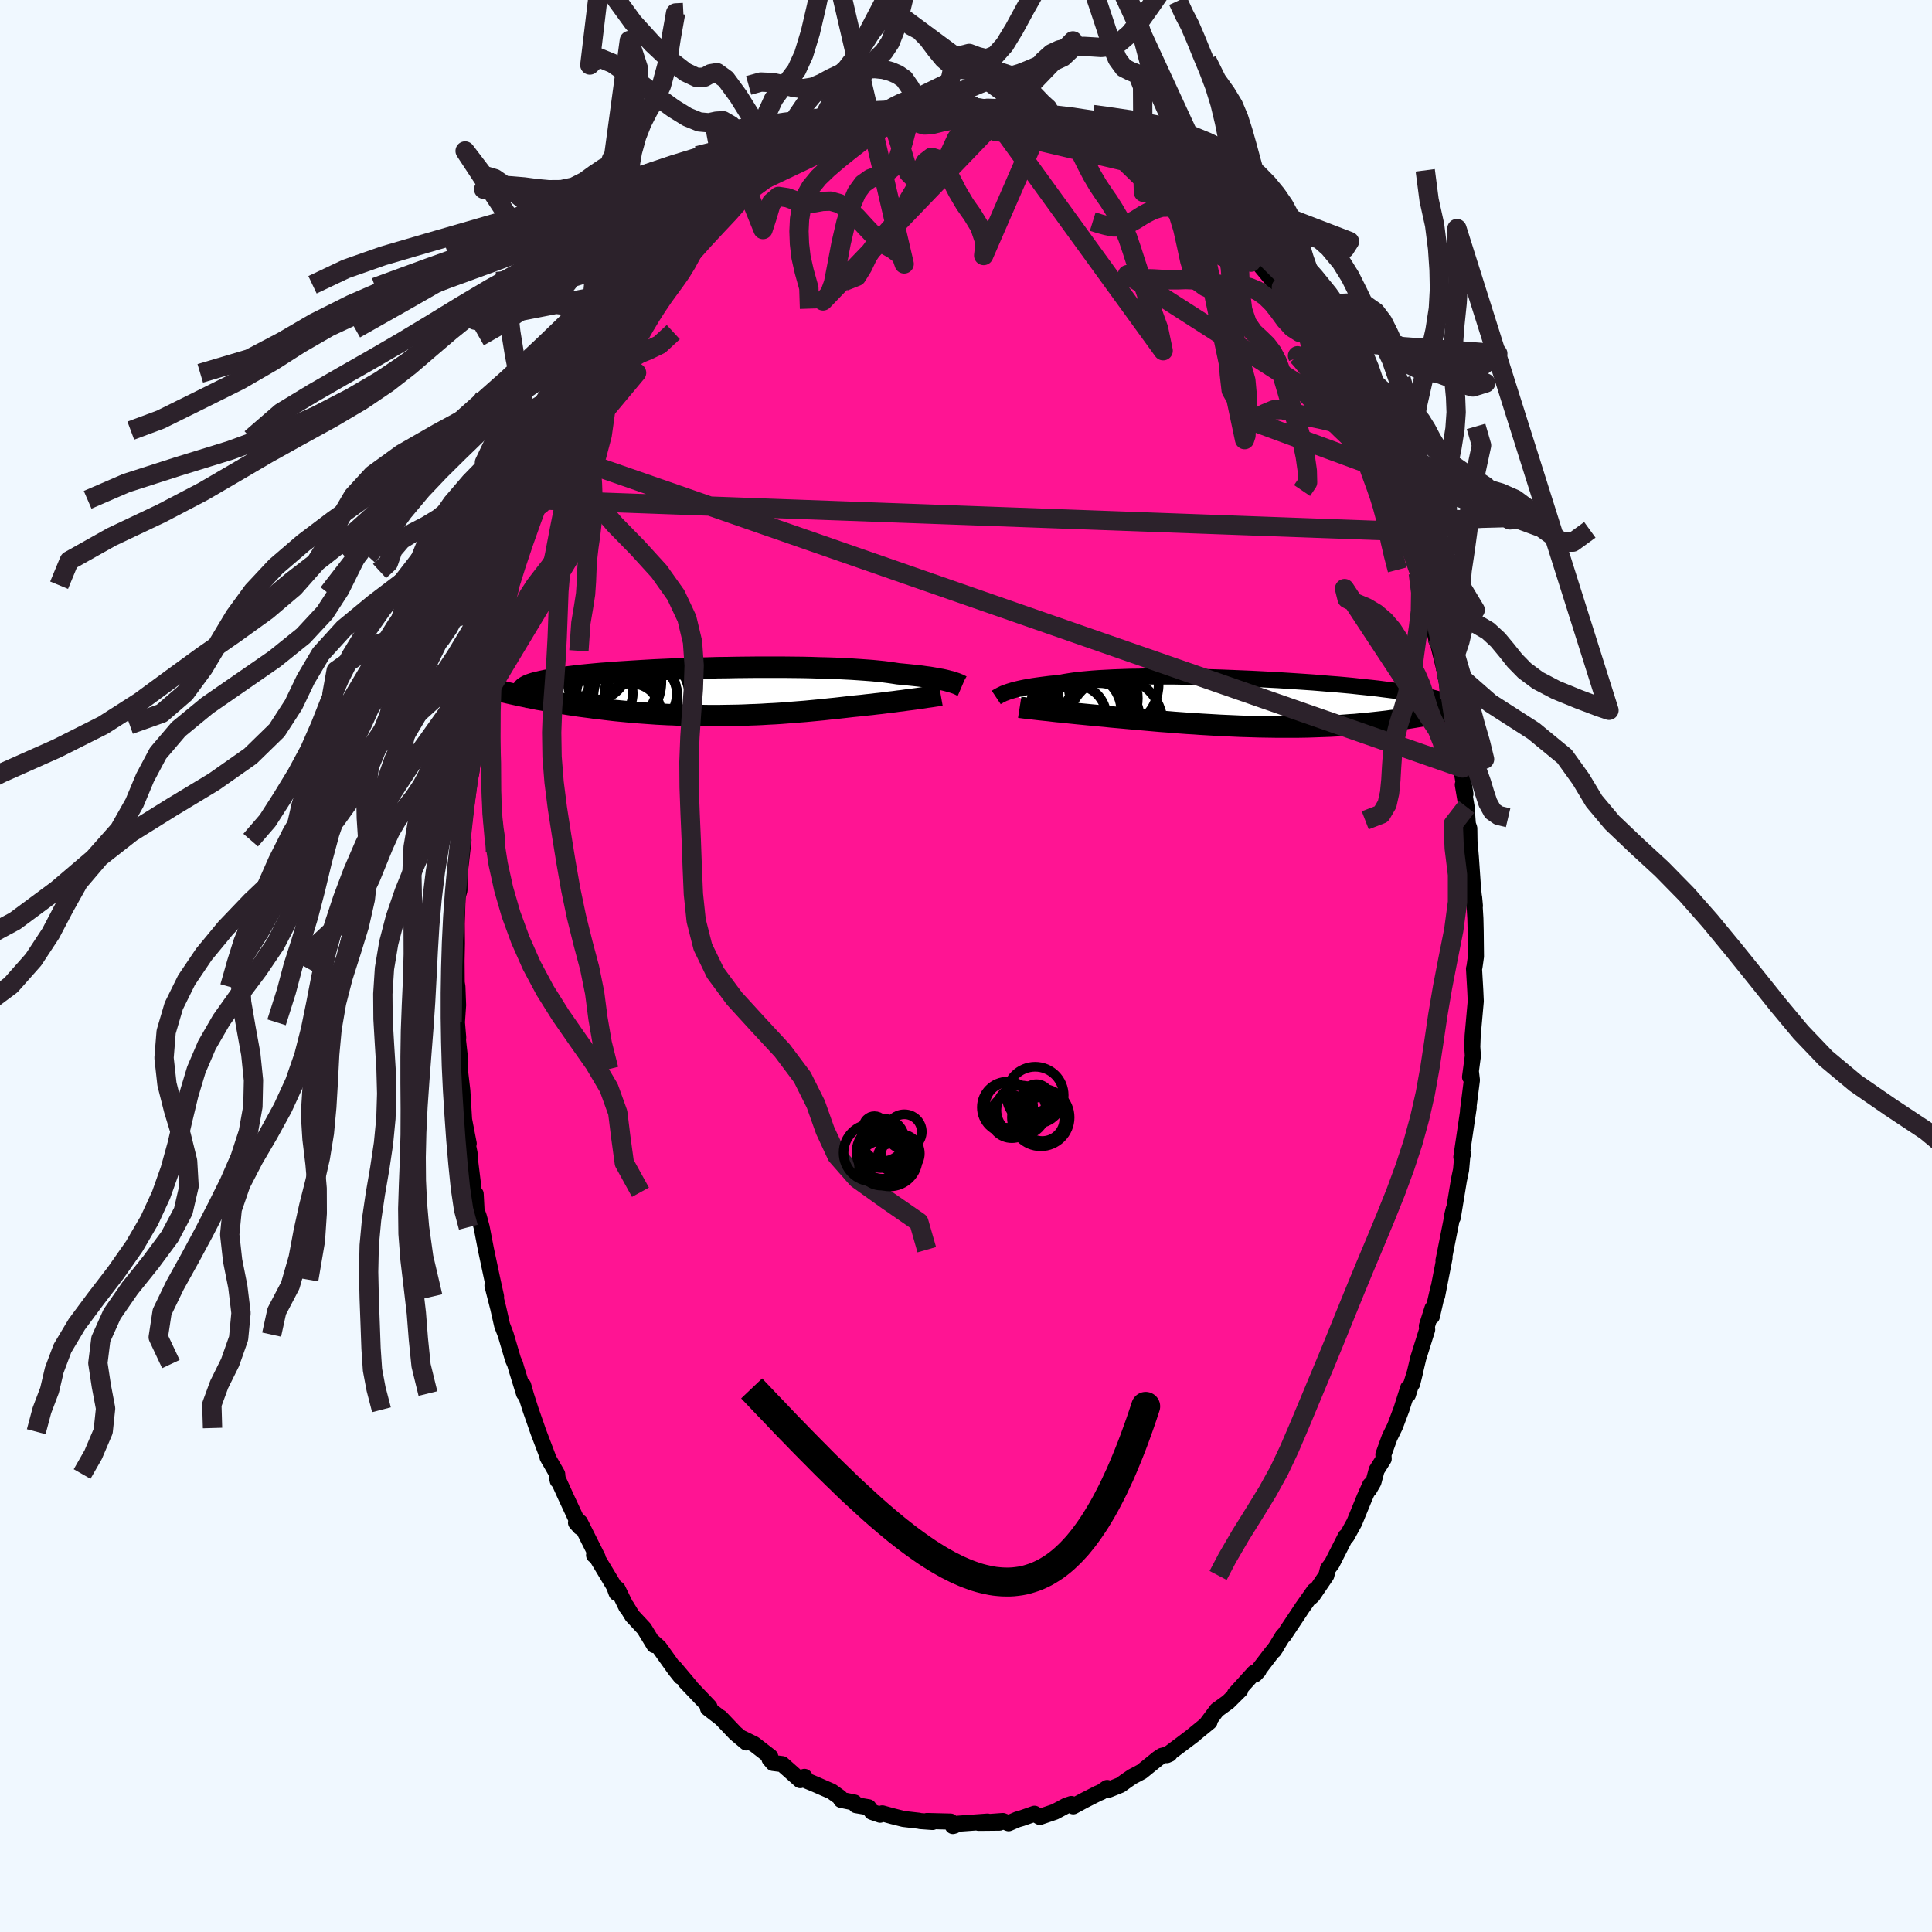 
  <svg viewBox="-100 -100 200 200" xmlns="http://www.w3.org/2000/svg" width="500" height="500" id="face-svg">
    <defs>
      <clipPath id="leftEyeClipPath">
        <polyline points="26.24,-1.05 26.03,-1.1 25.81,-1.16 25.56,-1.22 25.29,-1.28 25,-1.33 24.68,-1.39 24.34,-1.45 23.98,-1.51 23.59,-1.56 23.18,-1.62 22.74,-1.67 22.28,-1.72 21.8,-1.77 21.29,-1.82 20.76,-1.87 20.31,-1.94 19.83,-2.01 19.29,-2.08 18.71,-2.14 18.09,-2.2 17.43,-2.25 16.72,-2.3 15.98,-2.35 15.2,-2.39 14.39,-2.43 13.54,-2.46 12.67,-2.48 11.78,-2.51 10.86,-2.53 9.92,-2.54 8.97,-2.55 8,-2.55 7.02,-2.55 6.04,-2.55 5.05,-2.54 4.06,-2.53 3.07,-2.51 2.08,-2.5 1.11,-2.47 0.14,-2.45 -0.82,-2.42 -1.76,-2.38 -2.68,-2.35 -3.59,-2.31 -4.47,-2.27 -5.34,-2.22 -6.17,-2.17 -6.99,-2.12 -7.77,-2.07 -8.53,-2.02 -9.26,-1.96 -9.95,-1.91 -10.62,-1.85 -11.25,-1.79 -11.86,-1.73 -12.43,-1.67 -12.97,-1.6 -13.48,-1.54 -13.96,-1.47 -14.4,-1.41 -14.82,-1.34 -15.21,-1.27 -15.58,-1.21 -15.91,-1.14 -16.23,-1.07 -16.51,-1 -16.78,-0.94 -17.02,-0.87 -17.23,-0.8 -17.42,-0.73 -17.58,-0.66 -17.73,-0.58 -17.85,-0.51 -17.95,-0.44 -18.02,-0.37 -18.08,-0.3 -18.12,-0.23 -18.13,-0.15 -18.13,-0.08 -18.52,0.35 -18.19,0.42 -17.85,0.49 -17.51,0.56 -17.16,0.63 -16.8,0.71 -16.43,0.78 -16.06,0.84 -15.68,0.91 -15.29,0.98 -14.89,1.05 -14.49,1.12 -14.08,1.19 -13.67,1.25 -13.24,1.32 -12.81,1.38 -12.37,1.45 -11.93,1.51 -11.47,1.57 -11,1.63 -10.53,1.7 -10.05,1.75 -9.56,1.81 -9.06,1.87 -8.55,1.93 -8.04,1.98 -7.52,2.03 -6.99,2.08 -6.45,2.13 -5.91,2.17 -5.36,2.21 -4.8,2.25 -4.24,2.29 -3.67,2.32 -3.09,2.35 -2.51,2.37 -1.93,2.4 -1.34,2.42 -0.74,2.43 -0.14,2.45 0.47,2.45 1.08,2.46 1.69,2.46 2.31,2.46 2.93,2.45 3.55,2.44 4.18,2.43 4.8,2.41 5.44,2.38 6.07,2.36 6.7,2.33 7.34,2.29 7.97,2.26 8.61,2.22 9.24,2.17 9.88,2.12 10.51,2.07 11.15,2.02 11.78,1.96 12.41,1.9 13.03,1.84 13.66,1.77 14.27,1.71 14.89,1.64 15.5,1.57 16.01,1.51 16.52,1.46 17.03,1.41 17.53,1.35 18.02,1.3 18.51,1.24 18.98,1.19 19.45,1.13 19.91,1.07 20.36,1.02 20.79,0.96 21.22,0.91 21.63,0.85 22.03,0.8 22.41,0.75" />
      </clipPath>
      <clipPath id="rightEyeClipPath">
        <polyline points="-27.41,-1.14 -27.21,-1.21 -26.98,-1.28 -26.74,-1.35 -26.47,-1.42 -26.18,-1.49 -25.86,-1.56 -25.52,-1.63 -25.16,-1.69 -24.77,-1.76 -24.36,-1.82 -23.92,-1.88 -23.46,-1.94 -22.98,-2 -22.47,-2.05 -21.94,-2.1 -21.5,-2.19 -21.01,-2.27 -20.48,-2.35 -19.9,-2.42 -19.27,-2.48 -18.61,-2.54 -17.91,-2.59 -17.16,-2.63 -16.38,-2.67 -15.57,-2.7 -14.73,-2.73 -13.86,-2.74 -12.96,-2.76 -12.04,-2.76 -11.1,-2.76 -10.14,-2.76 -9.17,-2.74 -8.19,-2.73 -7.2,-2.71 -6.21,-2.68 -5.22,-2.65 -4.22,-2.61 -3.23,-2.57 -2.25,-2.53 -1.27,-2.48 -0.31,-2.43 0.65,-2.38 1.58,-2.32 2.5,-2.26 3.4,-2.2 4.27,-2.14 5.12,-2.07 5.95,-2 6.75,-1.94 7.53,-1.87 8.28,-1.8 9,-1.72 9.68,-1.65 10.34,-1.58 10.97,-1.51 11.57,-1.43 12.14,-1.36 12.68,-1.29 13.19,-1.21 13.68,-1.14 14.13,-1.07 14.56,-1 14.96,-0.92 15.34,-0.85 15.69,-0.78 16.03,-0.71 16.34,-0.64 16.62,-0.57 16.89,-0.5 17.13,-0.43 17.35,-0.36 17.55,-0.29 17.72,-0.22 17.88,-0.15 18.02,-0.08 18.14,-0.01 18.24,0.06 18.33,0.13 18.4,0.2 18.6,0.69 18.31,0.75 18.02,0.82 17.72,0.89 17.42,0.95 17.11,1.02 16.79,1.08 16.46,1.15 16.12,1.21 15.78,1.28 15.43,1.34 15.07,1.4 14.71,1.46 14.34,1.52 13.95,1.58 13.57,1.64 13.17,1.7 12.76,1.76 12.34,1.81 11.91,1.87 11.47,1.92 11.03,1.97 10.57,2.02 10.1,2.07 9.62,2.12 9.13,2.16 8.63,2.21 8.13,2.24 7.61,2.28 7.08,2.32 6.54,2.35 5.99,2.38 5.43,2.4 4.86,2.42 4.29,2.44 3.7,2.46 3.11,2.47 2.5,2.48 1.89,2.48 1.27,2.48 0.64,2.48 0.01,2.47 -0.64,2.46 -1.29,2.45 -1.94,2.43 -2.6,2.41 -3.27,2.39 -3.94,2.36 -4.62,2.33 -5.3,2.3 -5.98,2.26 -6.67,2.22 -7.36,2.18 -8.05,2.13 -8.74,2.09 -9.43,2.04 -10.12,1.99 -10.81,1.93 -11.5,1.88 -12.19,1.82 -12.87,1.76 -13.55,1.7 -14.22,1.64 -14.89,1.58 -15.55,1.52 -16.11,1.47 -16.67,1.42 -17.22,1.36 -17.77,1.31 -18.31,1.26 -18.84,1.21 -19.36,1.16 -19.87,1.11 -20.37,1.06 -20.86,1.01 -21.33,0.96 -21.79,0.91 -22.24,0.87 -22.68,0.82 -23.09,0.77" />
      </clipPath>
      <filter id="fuzzy">
        <feTurbulence id="turbulence" baseFrequency="0.05" numOctaves="3" type="noise" result="noise" />
        <feDisplacementMap in="SourceGraphic" in2="noise" scale="2" />
      </filter>
      <linearGradient id="rainbowGradient" x1="0%" y1="0%" x2="100%" y2="0%">
        <stop offset="0%" style="stop-color: rgb(220, 208, 186); stop-opacity: 1" />
        <stop offset="50%" style="stop-color: rgb(0, 0, 0); stop-opacity: 1" />
        <stop offset="100%" style="stop-color: rgb(220, 20, 60); stop-opacity: 1" />
      </linearGradient>
    </defs>
    <rect x="-100" y="-100" width="100%" height="100%" fill="rgb(240, 248, 255)" />
    <polyline id="faceContour" points="52.64,0.08 52.59,0.28 52.72,2.54 52.77,3.64 52.45,7.21 52.41,8.37 52.47,9.31 52.18,11.49 52.27,10.96 52.37,11.81 51.97,14.95 52.04,14.64 51.8,16.26 51.28,19.77 51.45,19.46 51.38,19.63 51.25,21.1 51.03,22.15 50.39,26.04 50.29,26 50.49,25.17 49.56,29.85 49.43,30.49 49.54,30.2 48.77,34.14 48.9,33.35 48.23,36.27 48.29,35.44 47.71,37.27 47.74,37.65 46.82,40.59 46.19,43.24 46.52,41.91 45.75,44.38 45.78,43.67 45.08,45.88 44.41,47.66 43.85,48.8 43.21,50.57 43.24,51.02 42.51,52.18 42.18,53.42 41.73,54.2 41.84,53.72 41.26,55.02 40.2,57.61 39.42,59.03 39.3,59.06 37.88,61.86 37.47,62.4 37.3,63.09 35.88,65.18 35.63,65.4 36.05,64.67 34.81,66.43 34.42,67.02 32.89,69.32 32.81,69.34 31.87,70.87 32.1,70.52 31.48,71.3 29.93,73.33 30.29,72.94 29.83,73.16 27.83,75.37 28.4,74.93 27.15,76.17 25.97,77.03 24.88,78.49 25.21,78.24 23.34,79.77 23.66,79.53 22.23,80.61 20.79,81.69 21.07,81.57 20.29,81.76 19.88,82.03 18.19,83.4 17.21,83.92 16.61,84.33 15.99,84.78 14.8,85.26 14.61,85.09 14,85.51 13.64,85.66 12.23,86.38 11.1,86.99 10.9,86.75 10.39,86.92 9.19,87.56 7.64,88.09 7.09,87.76 5.77,88.22 5.32,88.35 4.41,88.74 3.81,88.51 1.93,88.65 3.46,88.68 1.31,88.7 2.23,88.57 -1.38,88.83 -1.36,89.03 -1.18,88.98 -1.6,88.57 -4.04,88.51 -3.46,88.61 -4.71,88.52 -4.9,88.48 -6.46,88.3 -7.58,88.02 -8.67,87.72 -8.89,87.86 -9.74,87.57 -10.09,87.09 -11.38,86.87 -11.55,86.6 -12.93,86.32 -13.06,86.06 -13.91,85.45 -15.6,84.71 -16.44,84.36 -16.72,83.94 -17.16,84.28 -19.03,82.62 -19.98,82.5 -20.34,82.08 -20.26,81.85 -21.94,80.55 -23.15,79.96 -22.74,80.38 -23.87,79.43 -25.42,77.8 -25.44,77.81 -26.04,77.35 -26.71,76.83 -26.56,76.69 -29.05,74.08 -28.57,74.54 -30.2,72.6 -29.53,73.58 -30.11,72.85 -31.76,70.54 -32.57,69.82 -32.28,70.3 -33.32,68.59 -34.55,67.27 -35.16,66.27 -35.16,66.35 -36.06,64.5 -36.17,64.91 -36.43,64.2 -38.42,60.89 -38.5,60.99 -38.13,61.23 -39.96,57.58 -40.37,57.63 -39.95,58.1 -41.44,54.9 -42.35,52.89 -42.26,53.28 -42.32,52.59 -43.32,50.85 -43.17,51.13 -44.28,48.21 -44.41,47.83 -45.07,45.94 -45.54,44.47 -45.84,43.41 -45.75,44.26 -46.54,41.7 -46.68,41.21 -46.89,40.74 -47.65,38.16 -48.02,37.2 -48.42,35.43 -49.02,33.08 -48.65,34.21 -49.03,32.48 -49.69,29.37 -50.14,27.04 -50.43,25.96 -50.67,25.29 -50.76,23.6 -50.95,23.42 -51.02,22.74 -51.38,19.82 -51.39,19.39 -51.8,17.35 -51.48,18.38 -51.96,15.9 -52.14,12.91 -52.39,10.79 -52.38,10.68 -52.35,9.87 -52.59,7.69 -52.57,7.39 -52.7,5.83 -52.58,4.05 -52.65,2.16 -52.72,1.7 -52.74,-0.96 -52.75,0.1 -52.7,-2.35 -52.72,-4.43 -52.74,-3.76 -52.63,-7.16 -52.44,-7.84 -52.44,-9.32 -52.02,-13.03 -52.25,-12.62 -51.94,-15.03 -52.11,-14.22 -51.88,-16.88 -51.95,-16.27 -51.34,-20.42 -51.22,-19.96 -50.76,-23.61 -50.55,-24.98 -50.85,-23.81 -50.52,-25.79 -49.94,-28.32 -50.3,-26.93 -49.55,-31 -49.31,-31.84 -48.89,-32.93 -48.59,-34.01 -48.54,-34.72 -47.81,-37.32 -47.85,-37.48 -47.2,-39.42 -47.4,-38.59 -46.22,-42.46 -45.83,-44.1 -45.86,-43.64 -44.92,-46.96 -44.37,-48.26 -44.74,-46.79 -43.64,-49.89 -43.98,-49.04 -42.61,-52.43 -42.41,-53.18 -42.26,-53.09 -41.26,-55.42 -41.52,-54.6 -41.08,-55.77 -39.95,-58.12 -39.81,-58.53 -39.38,-59.4 -37.93,-61.73 -38.1,-61.35 -37.16,-63.29 -37.37,-62.6 -35.81,-65.12 -36.04,-64.92 -35.12,-66.26 -35.33,-65.94 -33.91,-68.05 -32.34,-70.05 -32.03,-70.52 -32.17,-70.26 -30.52,-72.59 -30.32,-72.63 -29.78,-73.41 -29.03,-74.18 -27.75,-75.28 -27.25,-75.81 -27.56,-75.75 -25.76,-77.33 -24.91,-78.36 -23.89,-79.3 -23.51,-79.32 -23.13,-79.53 -22.64,-80.25 -22.08,-80.85 -22.49,-80.42 -19.76,-82.59 -20.27,-82.1 -19.13,-82.48 -17.92,-83.4 -16.52,-84.46 -17.02,-83.88 -15.29,-85.09 -15.15,-84.93 -12.66,-86.37 -13.12,-86.01 -11.65,-86.73 -11.49,-86.68 -10.58,-86.78 -8.44,-87.86 -7.6,-88.13 -7.73,-87.83 -7.22,-88.01 -5.65,-88.39 -5.79,-88.43 -5.37,-88.52 -4,-88.38 -3.84,-88.8 -2.15,-88.52 -1.97,-88.75 -1.86,-88.94 -0.32,-88.67 0.65,-88.99 1.36,-88.99 3.3,-88.59 2.21,-88.79 3.98,-88.66 5.86,-88.14 4.97,-88.62 6.97,-88.05 8.95,-87.47 7.47,-87.8 9.23,-87.43 10.61,-87.05 10.06,-87 11,-86.63 12.59,-86.31 13.29,-85.76 14.42,-85.25 14.55,-85.42 15.51,-85 15.9,-84.52 16.98,-83.99 17.42,-83.99 18.28,-83.24 19.38,-82.73 19.33,-82.76 19.92,-81.96 22.01,-80.65 21.58,-81.13 22.88,-79.86 23.62,-79.16 25.06,-78.21 25.18,-77.9 26.09,-77.03 25.58,-77.67 28.12,-75.04 27.52,-75.93 29.1,-74.11 28.7,-74.51 30.33,-72.76 29.81,-73.31 32.74,-69.76 31.87,-70.78 33.05,-69.24 33.29,-68.79 34.12,-67.49 35.64,-65.28 35.01,-66.14 35.89,-64.8 36.78,-63.67 36.75,-63.68 37.59,-62.22 38.72,-60.11 39.31,-59.04 39.94,-57.83 40.65,-56.3 40.22,-56.9 41.12,-55.5 41.99,-53.35 41.94,-53.41 42.52,-52.72 43.63,-49.29 43.62,-50.23 43.9,-49.25 44.5,-47.97 44.6,-47.19 45.39,-45.25 45.61,-44.13 46.34,-42.56 46.59,-41.6 46.82,-40.66 47.38,-38.85 48.11,-36.45 48.17,-35.96 48.76,-33.55 48.68,-33.82 48.7,-34.05 49.61,-30.33 49.69,-29.83 50.04,-27.72 50.25,-26.6 50.11,-27.5 50.71,-23.91 51.14,-22.16 51.4,-20.5 51.28,-20.39 51.7,-17.81 51.43,-18.77 51.82,-16.47 52.01,-13.89 51.8,-15.13 52.1,-14.25 52.12,-12.9 52.26,-11.31 52.49,-7.98 52.68,-6.23 52.6,-7.1 52.73,-4.92 52.76,-3.67 52.79,-0.99 52.64,0.08 52.59,0.28" fill="rgb(255, 20, 147)" stroke="black" stroke-width="1.667" stroke-linejoin="round" filter="url(#fuzzy)" />
    <g transform="translate(31.67 -27.21)">
      <polyline id="rightCountour" points="-27.41,-1.14 -27.21,-1.21 -26.98,-1.28 -26.74,-1.35 -26.47,-1.42 -26.18,-1.49 -25.86,-1.56 -25.52,-1.63 -25.16,-1.69 -24.77,-1.76 -24.36,-1.82 -23.92,-1.88 -23.46,-1.94 -22.98,-2 -22.47,-2.05 -21.94,-2.1 -21.5,-2.19 -21.01,-2.27 -20.48,-2.35 -19.9,-2.42 -19.27,-2.48 -18.61,-2.54 -17.91,-2.59 -17.16,-2.63 -16.38,-2.67 -15.57,-2.7 -14.73,-2.73 -13.86,-2.74 -12.96,-2.76 -12.04,-2.76 -11.1,-2.76 -10.14,-2.76 -9.17,-2.74 -8.19,-2.73 -7.2,-2.71 -6.21,-2.68 -5.22,-2.65 -4.22,-2.61 -3.23,-2.57 -2.25,-2.53 -1.27,-2.48 -0.31,-2.43 0.65,-2.38 1.58,-2.32 2.5,-2.26 3.4,-2.2 4.27,-2.14 5.12,-2.07 5.95,-2 6.75,-1.94 7.53,-1.87 8.28,-1.8 9,-1.72 9.68,-1.65 10.34,-1.58 10.97,-1.51 11.57,-1.43 12.14,-1.36 12.68,-1.29 13.19,-1.21 13.68,-1.14 14.13,-1.07 14.56,-1 14.96,-0.92 15.34,-0.85 15.69,-0.78 16.03,-0.71 16.34,-0.64 16.62,-0.57 16.89,-0.5 17.13,-0.43 17.35,-0.36 17.55,-0.29 17.72,-0.22 17.88,-0.15 18.02,-0.08 18.14,-0.01 18.24,0.06 18.33,0.13 18.4,0.2 18.6,0.69 18.31,0.75 18.02,0.82 17.72,0.89 17.42,0.95 17.11,1.02 16.79,1.08 16.46,1.15 16.12,1.21 15.78,1.28 15.43,1.34 15.07,1.4 14.71,1.46 14.34,1.52 13.95,1.58 13.57,1.64 13.17,1.7 12.76,1.76 12.34,1.81 11.91,1.87 11.47,1.92 11.03,1.97 10.57,2.02 10.1,2.07 9.62,2.12 9.13,2.16 8.63,2.21 8.13,2.24 7.61,2.28 7.08,2.32 6.54,2.35 5.99,2.38 5.43,2.4 4.86,2.42 4.29,2.44 3.7,2.46 3.11,2.47 2.5,2.48 1.89,2.48 1.27,2.48 0.64,2.48 0.01,2.47 -0.64,2.46 -1.29,2.45 -1.94,2.43 -2.6,2.41 -3.27,2.39 -3.94,2.36 -4.62,2.33 -5.3,2.3 -5.98,2.26 -6.67,2.22 -7.36,2.18 -8.05,2.13 -8.74,2.09 -9.43,2.04 -10.12,1.99 -10.81,1.93 -11.5,1.88 -12.19,1.82 -12.87,1.76 -13.55,1.7 -14.22,1.64 -14.89,1.58 -15.55,1.52 -16.11,1.47 -16.67,1.42 -17.22,1.36 -17.77,1.31 -18.31,1.26 -18.84,1.21 -19.36,1.16 -19.87,1.11 -20.37,1.06 -20.86,1.01 -21.33,0.96 -21.79,0.91 -22.24,0.87 -22.68,0.82 -23.09,0.77" fill="white" stroke="white" stroke-width="0" stroke-linejoin="round" filter="url(#fuzzy)" />
    </g>
    <g transform="translate(-27.8 -28.38)">
      <polyline id="leftCountour" points="26.24,-1.05 26.03,-1.1 25.81,-1.16 25.56,-1.22 25.29,-1.28 25,-1.33 24.68,-1.39 24.34,-1.45 23.98,-1.51 23.59,-1.56 23.18,-1.62 22.74,-1.67 22.28,-1.72 21.8,-1.77 21.29,-1.82 20.76,-1.87 20.31,-1.94 19.83,-2.01 19.29,-2.08 18.71,-2.14 18.09,-2.2 17.43,-2.25 16.72,-2.3 15.98,-2.35 15.2,-2.39 14.39,-2.43 13.54,-2.46 12.67,-2.48 11.78,-2.51 10.86,-2.53 9.92,-2.54 8.97,-2.55 8,-2.55 7.02,-2.55 6.04,-2.55 5.05,-2.54 4.06,-2.53 3.07,-2.51 2.08,-2.5 1.11,-2.47 0.14,-2.45 -0.82,-2.42 -1.76,-2.38 -2.68,-2.35 -3.59,-2.31 -4.47,-2.27 -5.34,-2.22 -6.17,-2.17 -6.99,-2.12 -7.77,-2.07 -8.53,-2.02 -9.26,-1.96 -9.95,-1.91 -10.62,-1.85 -11.25,-1.79 -11.86,-1.73 -12.43,-1.67 -12.97,-1.6 -13.48,-1.54 -13.96,-1.47 -14.4,-1.41 -14.82,-1.34 -15.21,-1.27 -15.58,-1.21 -15.91,-1.14 -16.23,-1.07 -16.51,-1 -16.78,-0.94 -17.02,-0.87 -17.23,-0.8 -17.42,-0.73 -17.58,-0.66 -17.73,-0.58 -17.85,-0.51 -17.95,-0.44 -18.02,-0.37 -18.08,-0.3 -18.12,-0.23 -18.13,-0.15 -18.13,-0.08 -18.52,0.35 -18.19,0.42 -17.85,0.49 -17.51,0.56 -17.16,0.63 -16.8,0.71 -16.43,0.78 -16.06,0.84 -15.68,0.91 -15.29,0.98 -14.89,1.05 -14.49,1.12 -14.08,1.19 -13.67,1.25 -13.24,1.32 -12.81,1.38 -12.37,1.45 -11.93,1.51 -11.47,1.57 -11,1.63 -10.53,1.7 -10.05,1.75 -9.56,1.81 -9.06,1.87 -8.55,1.93 -8.04,1.98 -7.52,2.03 -6.99,2.08 -6.45,2.13 -5.91,2.17 -5.36,2.21 -4.8,2.25 -4.24,2.29 -3.67,2.32 -3.09,2.35 -2.51,2.37 -1.93,2.4 -1.34,2.42 -0.74,2.43 -0.14,2.45 0.47,2.45 1.08,2.46 1.69,2.46 2.31,2.46 2.93,2.45 3.55,2.44 4.18,2.43 4.8,2.41 5.44,2.38 6.07,2.36 6.7,2.33 7.34,2.29 7.97,2.26 8.61,2.22 9.24,2.17 9.88,2.12 10.51,2.07 11.15,2.02 11.78,1.96 12.41,1.9 13.03,1.84 13.66,1.77 14.27,1.71 14.89,1.64 15.5,1.57 16.01,1.51 16.52,1.46 17.03,1.41 17.53,1.35 18.02,1.3 18.51,1.24 18.98,1.19 19.45,1.13 19.91,1.07 20.36,1.02 20.79,0.96 21.22,0.91 21.63,0.85 22.03,0.8 22.41,0.75" fill="white" stroke="white" stroke-width="0" stroke-linejoin="round" filter="url(#fuzzy)" />
    </g>
    <g transform="translate(31.67 -27.21)">
      <polyline id="rightUpper" points="-28.54,-0.59 -28.48,-0.63 -28.41,-0.67 -28.33,-0.71 -28.24,-0.77 -28.14,-0.82 -28.03,-0.88 -27.9,-0.94 -27.76,-1.01 -27.59,-1.07 -27.41,-1.14 -27.21,-1.21 -26.98,-1.28 -26.74,-1.35 -26.47,-1.42 -26.18,-1.49 -25.86,-1.56 -25.52,-1.63 -25.16,-1.69 -24.77,-1.76 -24.36,-1.82 -23.92,-1.88 -23.46,-1.94 -22.98,-2 -22.47,-2.05 -21.94,-2.1 -21.5,-2.19 -21.01,-2.27 -20.48,-2.35 -19.9,-2.42 -19.27,-2.48 -18.61,-2.54 -17.91,-2.59 -17.16,-2.63 -16.38,-2.67 -15.57,-2.7 -14.73,-2.73 -13.86,-2.74 -12.96,-2.76 -12.04,-2.76 -11.1,-2.76 -10.14,-2.76 -9.17,-2.74 -8.19,-2.73 -7.2,-2.71 -6.21,-2.68 -5.22,-2.65 -4.22,-2.61 -3.23,-2.57 -2.25,-2.53 -1.27,-2.48 -0.31,-2.43 0.65,-2.38 1.58,-2.32 2.5,-2.26 3.4,-2.2 4.27,-2.14 5.12,-2.07 5.95,-2 6.75,-1.94 7.53,-1.87 8.28,-1.8 9,-1.72 9.68,-1.65 10.34,-1.58 10.97,-1.51 11.57,-1.43 12.14,-1.36 12.68,-1.29 13.19,-1.21 13.68,-1.14 14.13,-1.07 14.56,-1 14.96,-0.92 15.34,-0.85 15.69,-0.78 16.03,-0.71 16.34,-0.64 16.62,-0.57 16.89,-0.5 17.13,-0.43 17.35,-0.36 17.55,-0.29 17.72,-0.22 17.88,-0.15 18.02,-0.08 18.14,-0.01 18.24,0.06 18.33,0.13 18.4,0.2 18.45,0.27 18.48,0.33 18.51,0.4 18.51,0.47 18.51,0.54 18.49,0.61 18.45,0.67 18.41,0.74 18.35,0.81 18.28,0.88" fill="none" stroke="black" stroke-width="1.667" stroke-linejoin="round" filter="url(#fuzzy)" />
      <polyline id="rightLower" points="-26.11,0.42 -25.92,0.45 -25.7,0.48 -25.46,0.51 -25.18,0.54 -24.89,0.57 -24.57,0.61 -24.23,0.65 -23.87,0.69 -23.49,0.73 -23.09,0.77 -22.68,0.82 -22.24,0.87 -21.79,0.91 -21.33,0.96 -20.86,1.01 -20.37,1.06 -19.87,1.11 -19.36,1.16 -18.84,1.21 -18.31,1.26 -17.77,1.31 -17.22,1.36 -16.67,1.42 -16.11,1.47 -15.55,1.52 -14.89,1.58 -14.22,1.64 -13.55,1.7 -12.87,1.76 -12.19,1.82 -11.5,1.88 -10.81,1.93 -10.12,1.99 -9.43,2.04 -8.74,2.09 -8.05,2.13 -7.36,2.18 -6.67,2.22 -5.98,2.26 -5.3,2.3 -4.62,2.33 -3.94,2.36 -3.27,2.39 -2.6,2.41 -1.94,2.43 -1.29,2.45 -0.64,2.46 0.01,2.47 0.64,2.48 1.27,2.48 1.89,2.48 2.5,2.48 3.11,2.47 3.7,2.46 4.29,2.44 4.86,2.42 5.43,2.4 5.99,2.38 6.54,2.35 7.08,2.32 7.61,2.28 8.13,2.24 8.63,2.21 9.13,2.16 9.62,2.12 10.1,2.07 10.57,2.02 11.03,1.97 11.47,1.92 11.91,1.87 12.34,1.81 12.76,1.76 13.17,1.7 13.57,1.64 13.95,1.58 14.34,1.52 14.71,1.46 15.07,1.4 15.43,1.34 15.78,1.28 16.12,1.21 16.46,1.15 16.79,1.08 17.11,1.02 17.42,0.95 17.72,0.89 18.02,0.82 18.31,0.75 18.6,0.69 18.87,0.62 19.14,0.55 19.41,0.49 19.66,0.42 19.91,0.35 20.16,0.29 20.39,0.22 20.62,0.16 20.85,0.09 21.07,0.02" fill="none" stroke="black" stroke-width="2.222" stroke-linejoin="round" filter="url(#fuzzy)" />
      <circle r="3.314" cx="-20.452" cy="1.414" stroke="black" fill="none" stroke-width="1.0" filter="url(#fuzzy)" clip-path="url(#rightEyeClipPath)" /><circle r="3.84" cx="-19.442" cy="0.804" stroke="black" fill="none" stroke-width="1.0" filter="url(#fuzzy)" clip-path="url(#rightEyeClipPath)" /><circle r="4.144" cx="-18.027" cy="-0.506" stroke="black" fill="none" stroke-width="1.0" filter="url(#fuzzy)" clip-path="url(#rightEyeClipPath)" /><circle r="4.688" cx="-20.182" cy="-0.131" stroke="black" fill="none" stroke-width="1.0" filter="url(#fuzzy)" clip-path="url(#rightEyeClipPath)" /><circle r="3.332" cx="-17.832" cy="1.259" stroke="black" fill="none" stroke-width="1.0" filter="url(#fuzzy)" clip-path="url(#rightEyeClipPath)" /><circle r="4.91" cx="-16.207" cy="2.174" stroke="black" fill="none" stroke-width="1.0" filter="url(#fuzzy)" clip-path="url(#rightEyeClipPath)" /><circle r="4.668" cx="-16.397" cy="-1.941" stroke="black" fill="none" stroke-width="1.0" filter="url(#fuzzy)" clip-path="url(#rightEyeClipPath)" /><circle r="4.844" cx="-19.202" cy="-2.116" stroke="black" fill="none" stroke-width="1.0" filter="url(#fuzzy)" clip-path="url(#rightEyeClipPath)" /><circle r="3.984" cx="-17.662" cy="1.599" stroke="black" fill="none" stroke-width="1.0" filter="url(#fuzzy)" clip-path="url(#rightEyeClipPath)" /><circle r="4.656" cx="-20.117" cy="0.534" stroke="black" fill="none" stroke-width="1.0" filter="url(#fuzzy)" clip-path="url(#rightEyeClipPath)" />
      </g>
    <g transform="translate(-27.8 -28.38)">
      <polyline id="leftUpper" points="27.38,-0.6 27.31,-0.63 27.24,-0.67 27.17,-0.7 27.08,-0.75 26.98,-0.79 26.86,-0.84 26.73,-0.89 26.58,-0.94 26.42,-0.99 26.24,-1.05 26.03,-1.1 25.81,-1.16 25.56,-1.22 25.29,-1.28 25,-1.33 24.68,-1.39 24.34,-1.45 23.98,-1.51 23.59,-1.56 23.18,-1.62 22.74,-1.67 22.28,-1.72 21.8,-1.77 21.29,-1.82 20.76,-1.87 20.31,-1.94 19.83,-2.01 19.29,-2.08 18.71,-2.14 18.09,-2.2 17.43,-2.25 16.72,-2.3 15.98,-2.35 15.2,-2.39 14.39,-2.43 13.54,-2.46 12.67,-2.48 11.78,-2.51 10.86,-2.53 9.92,-2.54 8.97,-2.55 8,-2.55 7.02,-2.55 6.04,-2.55 5.05,-2.54 4.06,-2.53 3.07,-2.51 2.08,-2.5 1.11,-2.47 0.14,-2.45 -0.82,-2.42 -1.76,-2.38 -2.68,-2.35 -3.59,-2.31 -4.47,-2.27 -5.34,-2.22 -6.17,-2.17 -6.99,-2.12 -7.77,-2.07 -8.53,-2.02 -9.26,-1.96 -9.95,-1.91 -10.62,-1.85 -11.25,-1.79 -11.86,-1.73 -12.43,-1.67 -12.97,-1.6 -13.48,-1.54 -13.96,-1.47 -14.4,-1.41 -14.82,-1.34 -15.21,-1.27 -15.58,-1.21 -15.91,-1.14 -16.23,-1.07 -16.51,-1 -16.78,-0.94 -17.02,-0.87 -17.23,-0.8 -17.42,-0.73 -17.58,-0.66 -17.73,-0.58 -17.85,-0.51 -17.95,-0.44 -18.02,-0.37 -18.08,-0.3 -18.12,-0.23 -18.13,-0.15 -18.13,-0.08 -18.11,-0.01 -18.07,0.07 -18.02,0.14 -17.95,0.21 -17.86,0.29 -17.76,0.36 -17.64,0.44 -17.51,0.51 -17.37,0.59 -17.21,0.66" fill="none" stroke="black" stroke-width="2.222" stroke-linejoin="round" filter="url(#fuzzy)" />
      <polyline id="leftLower" points="25.19,0.34 25.02,0.37 24.81,0.4 24.59,0.43 24.34,0.47 24.07,0.51 23.77,0.55 23.46,0.6 23.13,0.65 22.78,0.7 22.41,0.75 22.03,0.8 21.63,0.85 21.22,0.91 20.79,0.96 20.36,1.02 19.91,1.07 19.45,1.13 18.98,1.19 18.51,1.24 18.02,1.3 17.53,1.35 17.03,1.41 16.52,1.46 16.01,1.51 15.5,1.57 14.89,1.64 14.27,1.71 13.66,1.77 13.03,1.84 12.41,1.9 11.78,1.96 11.15,2.02 10.51,2.07 9.88,2.12 9.24,2.17 8.61,2.22 7.97,2.26 7.34,2.29 6.7,2.33 6.07,2.36 5.44,2.38 4.8,2.41 4.18,2.43 3.55,2.44 2.93,2.45 2.31,2.46 1.69,2.46 1.08,2.46 0.47,2.45 -0.14,2.45 -0.74,2.43 -1.34,2.42 -1.93,2.4 -2.51,2.37 -3.09,2.35 -3.67,2.32 -4.24,2.29 -4.8,2.25 -5.36,2.21 -5.91,2.17 -6.45,2.13 -6.99,2.08 -7.52,2.03 -8.04,1.98 -8.55,1.93 -9.06,1.87 -9.56,1.81 -10.05,1.75 -10.53,1.7 -11,1.63 -11.47,1.57 -11.93,1.51 -12.37,1.45 -12.81,1.38 -13.24,1.32 -13.67,1.25 -14.08,1.19 -14.49,1.12 -14.89,1.05 -15.29,0.98 -15.68,0.91 -16.06,0.84 -16.43,0.78 -16.8,0.71 -17.16,0.63 -17.51,0.56 -17.85,0.49 -18.19,0.42 -18.52,0.35 -18.84,0.28 -19.16,0.21 -19.47,0.14 -19.77,0.07 -20.06,0 -20.35,-0.07 -20.63,-0.15 -20.9,-0.22 -21.17,-0.29 -21.43,-0.36" fill="none" stroke="black" stroke-width="2.222" stroke-linejoin="round" filter="url(#fuzzy)" />
      <circle r="3.084" cx="-9.779" cy="0.171" stroke="black" fill="none" stroke-width="1.0" filter="url(#fuzzy)" clip-path="url(#leftEyeClipPath)" /><circle r="3.722" cx="-5.784" cy="0.511" stroke="black" fill="none" stroke-width="1.0" filter="url(#fuzzy)" clip-path="url(#leftEyeClipPath)" /><circle r="3.734" cx="-5.874" cy="0.181" stroke="black" fill="none" stroke-width="1.0" filter="url(#fuzzy)" clip-path="url(#leftEyeClipPath)" /><circle r="3.144" cx="-6.904" cy="2.271" stroke="black" fill="none" stroke-width="1.0" filter="url(#fuzzy)" clip-path="url(#leftEyeClipPath)" /><circle r="3.328" cx="-10.594" cy="-2.504" stroke="black" fill="none" stroke-width="1.0" filter="url(#fuzzy)" clip-path="url(#leftEyeClipPath)" /><circle r="4.83" cx="-8.564" cy="-1.024" stroke="black" fill="none" stroke-width="1.0" filter="url(#fuzzy)" clip-path="url(#leftEyeClipPath)" /><circle r="3.524" cx="-7.744" cy="-0.489" stroke="black" fill="none" stroke-width="1.0" filter="url(#fuzzy)" clip-path="url(#leftEyeClipPath)" /><circle r="4.098" cx="-8.449" cy="0.401" stroke="black" fill="none" stroke-width="1.0" filter="url(#fuzzy)" clip-path="url(#leftEyeClipPath)" /><circle r="4.978" cx="-5.799" cy="0.621" stroke="black" fill="none" stroke-width="1.0" filter="url(#fuzzy)" clip-path="url(#leftEyeClipPath)" /><circle r="3.814" cx="-8.024" cy="1.741" stroke="black" fill="none" stroke-width="1.0" filter="url(#fuzzy)" clip-path="url(#leftEyeClipPath)" />
    </g>
    <g id="hairs">
      <polyline points="12.87,-105.58 11.3,-104.99 10.23,-104.7 9.31,-103.97 8.3,-102.72 7.2,-101 6.08,-99.01 5,-97.02 3.99,-95.36 3.04,-94.29 2.14,-93.92 1.24,-94.13 0.33,-94.47 -0.59,-94.24 -1.39,-92.83 -1.93,-90.35 -2.15,-88.52" fill="none" stroke="rgb(44, 34, 43)" stroke-width="2" stroke-linejoin="round" filter="url(#fuzzy)" /><polyline points="-4,-88.38 -5.03,-89.41 -5.76,-90.9 -6.4,-91.83 -7.06,-92.29 -7.76,-92.59 -8.54,-92.81 -9.4,-92.9 -10.33,-92.87 -11.28,-92.76 -12.22,-92.58 -13.13,-92.3 -14.02,-91.88 -14.91,-91.39 -15.85,-90.99 -16.82,-90.83 -17.82,-90.94 -18.85,-91.21 -19.97,-91.45 -21.24,-91.51 -22.5,-91.16" fill="none" stroke="rgb(44, 34, 43)" stroke-width="2" stroke-linejoin="round" filter="url(#fuzzy)" /><polyline points="-4,-88.38 -3.47,-88.81 -2.77,-89.49 -2.09,-90.05 -1.37,-90.34 -0.57,-90.55 0.3,-90.85 1.19,-91.23 2.07,-91.58 2.93,-91.82 3.8,-91.96 4.69,-92.13 5.62,-92.41 6.57,-92.79 7.5,-93.19 8.38,-93.48 9.2,-93.71 10.04,-94.1 10.85,-94.87 11.07,-95.77 -14.8,-68.85 -14.12,-69.58 -13.72,-70.68 -13.35,-72.59 -12.93,-74.82 -12.44,-76.92 -11.91,-78.69 -11.33,-80.05 -10.66,-80.97 -9.9,-81.51 -9.08,-81.81 -8.28,-82.1 -7.56,-82.67 -6.98,-83.73 -6.5,-85.29 -6.06,-86.96 -5.68,-88.09 -5.37,-88.52 -7.22,-88.01 -6.22,-88.07 -5.61,-87.69 -5,-87.27 -4.32,-87.06 -3.62,-87.09 -2.92,-87.26 -2.21,-87.44 -1.49,-87.54 -0.73,-87.54 0.07,-87.45 0.9,-87.3 1.72,-87.1 2.52,-86.88 3.31,-86.62 4.1,-86.29 4.88,-85.86 5.6,-85.35 6.71,-84.76 1.83,-73.55 1.98,-74.86 1.43,-76.5 0.67,-77.75 -0.12,-78.87 -0.87,-80.14 -1.57,-81.5 -2.25,-82.71 -2.91,-83.51 -3.57,-83.72 -4.19,-83.24 -4.75,-82.24 -5.29,-81.44 -5.95,-82.11 -6.85,-85.09 -7.73,-87.83" fill="none" stroke="rgb(44, 34, 43)" stroke-width="2" stroke-linejoin="round" filter="url(#fuzzy)" /><polyline points="-13.12,-86.01 -12.15,-86.95 -11.29,-87.19 -10.36,-87.47 -9.42,-87.87 -8.58,-88.31 -7.87,-88.72 -7.23,-89.07 -6.63,-89.36 -6.04,-89.59 -5.43,-89.74 -4.78,-89.86 -4.09,-90.01 -3.35,-90.24 -2.66,-90.6 -2.13,-91.05 -1.91,-91.39 -15.15,-84.93 -13.87,-87.46 -13.04,-88.03 -12.37,-88.91 -11.71,-90.34 -10.95,-91.85 -10.12,-93.05 -9.28,-93.89 -8.51,-94.63 -7.85,-95.62 -7.28,-97.07 -6.76,-98.94 -6.26,-100.99 -5.7,-103 -5.07,-104.86 -4.63,-107.13 -16.52,-84.46 -17.8,-83.75 -19.02,-83.81 -20.41,-85.15 -22,-87.54 -23.57,-90.05 -24.86,-91.81 -25.78,-92.48 -26.44,-92.37 -27.06,-92.02 -27.87,-91.98 -29.03,-92.53 -30.58,-93.73 -32.46,-95.49 -34.45,-97.67 -36.25,-100.14 -37.82,-102.61 -38.94,-93.27 -38.11,-94.07 -36.58,-93.44 -34.94,-92.31 -33.36,-91.09 -31.83,-89.89 -30.3,-88.78 -28.86,-87.89 -27.61,-87.38 -26.62,-87.29 -25.84,-87.46 -25.14,-87.5 -24.33,-87.03 -23.31,-85.9 -22.12,-84.47 -20.95,-83.35 -19.94,-82.93 -19.01,-82.98 -17.92,-83.4 -17.92,-83.4 -17.06,-84.07 -16.41,-84.49 -15.64,-84.96 -14.78,-85.44 -13.9,-85.88 -13.05,-86.26 -12.21,-86.62 -11.37,-86.98 -10.51,-87.38 -9.66,-87.79 -8.84,-88.19 -8.08,-88.55 -7.39,-88.86 -6.74,-89.11 -6.13,-89.33 -5.52,-89.54 -4.87,-89.74 -4.16,-89.93 -3.38,-90.11 -2.57,-90.25 -2.01,-90.37 -22.08,-80.85 -22.64,-80.52 -23.16,-80.27 -23.7,-79.98 -24.34,-79.64 -25.08,-79.16 -25.88,-78.54 -26.66,-77.83 -27.4,-77.11 -28.1,-76.44 -28.81,-75.82 -29.54,-75.26 -30.3,-74.76 -31.07,-74.33 -31.95,-73.83 -33.29,-72.71 -22.64,-80.25 -21.01,-76.24 -20.61,-77.47 -20.14,-79.04 -19.41,-79.67 -18.48,-79.53 -17.49,-79.16 -16.55,-78.96 -15.68,-79 -14.85,-79.15 -14.01,-79.18 -13.12,-78.93 -12.2,-78.35 -11.28,-77.49 -10.37,-76.49 -9.43,-75.5 -8.47,-74.72 -7.51,-74.17 -6.71,-73.56 -6.4,-72.68 -13.94,-105.13 -14.37,-104.15 -14.91,-102.03 -15.48,-99.34 -16.11,-96.64 -16.8,-94.37 -17.54,-92.75 -18.34,-91.68 -19.15,-90.8 -19.91,-89.76 -20.57,-88.32 -21.13,-86.55 -21.63,-84.71 -22.08,-83.04 -22.49,-81.69 -22.84,-80.63 -23.17,-79.83 -23.51,-79.32" fill="none" stroke="rgb(44, 34, 43)" stroke-width="2" stroke-linejoin="round" filter="url(#fuzzy)" /><polyline points="-6.52,-99.62 -6.9,-99.49 -7.6,-98.98 -8.3,-98.43 -9.04,-97.7 -9.84,-96.64 -10.68,-95.32 -11.53,-93.98 -12.39,-92.86 -13.26,-92.07 -14.14,-91.49 -15.02,-90.91 -15.86,-90.16 -16.66,-89.19 -17.42,-88.08 -18.17,-86.97 -18.94,-85.96 -19.73,-85.08 -20.53,-84.34 -21.34,-83.75 -22.1,-83.28 -22.73,-82.69 -23.09,-81.64 -23.25,-80.16 -23.51,-79.32" fill="none" stroke="rgb(44, 34, 43)" stroke-width="2" stroke-linejoin="round" filter="url(#fuzzy)" /><polyline points="-24.91,-78.36 -26.44,-78.9 -28.25,-80.73 -29.46,-81.45 -30.27,-81.11 -31.14,-80.72 -32.3,-80.93 -33.7,-81.67 -35.12,-82.47 -36.39,-82.84 -37.47,-82.62 -38.44,-81.97 -39.47,-81.22 -40.62,-80.64 -41.89,-80.37 -43.19,-80.36 -44.48,-80.48 -45.76,-80.65 -47.07,-80.76 -48.43,-80.85 -49.93,-80.41 -25.76,-77.33 -26.84,-76.29 -27.4,-75.56 -27.89,-74.71 -28.4,-73.71 -28.94,-72.71 -29.51,-71.78 -30.1,-70.94 -30.7,-70.12 -31.31,-69.28 -31.94,-68.35 -32.6,-67.32 -33.26,-66.22 -33.88,-65.13 -34.39,-64.11 -34.77,-63.15 -35.14,-62 -35.89,-60.12 -51.85,-84.37 -49.94,-81.86 -48.77,-81.51 -46.92,-80.22 -44.75,-78.45 -42.88,-77.21 -41.49,-76.88 -40.42,-77.25 -39.39,-77.85 -38.25,-78.3 -36.99,-78.46 -35.72,-78.4 -34.56,-78.34 -33.55,-78.48 -32.64,-78.75 -31.6,-78.65 -30.04,-77.54 -27.75,-75.28 -50.33,-68.33 -48.81,-69.51 -47.21,-69.52 -45.58,-69.26 -44.11,-69.14 -42.92,-69.3 -42.04,-69.81 -41.36,-70.59 -40.74,-71.38 -40.01,-71.96 -39.08,-72.26 -38,-72.4 -36.86,-72.59 -35.74,-72.94 -34.69,-73.38 -33.7,-73.79 -32.73,-74.03 -31.74,-74.06 -30.73,-73.91 -29.8,-73.8 -29.03,-74.18 -29.03,-74.18 -29.77,-73.73 -30.56,-73.54 -31.34,-73.2 -32.14,-72.75 -33.1,-72.45 -34.34,-72.54 -35.92,-73.11 -37.73,-74.08 -39.6,-75.26 -41.39,-76.36 -42.94,-77.14 -44.18,-77.36 -45.06,-76.94 -45.68,-76 -46.29,-74.92 -47.22,-74.21 -48.74,-74.22 -50.7,-75.03 -52.04,-75.7" fill="none" stroke="rgb(44, 34, 43)" stroke-width="2" stroke-linejoin="round" filter="url(#fuzzy)" /><polyline points="-30.52,-72.59 -31.58,-71.2 -32.28,-70.5 -33.1,-69.88 -34.08,-69.3 -35.12,-68.83 -36.14,-68.51 -37.12,-68.31 -38.08,-68.19 -39.08,-68.16 -40.17,-68.23 -41.34,-68.37 -42.59,-68.51 -43.88,-68.56 -45.13,-68.39 -46.27,-67.91 -47.39,-67.19 -48.8,-66.6 -50.85,-66.86 -32.03,-70.52 -31.72,-71 -31.07,-71.86 -30.44,-72.72 -29.82,-73.57 -29.19,-74.41 -28.56,-75.24 -27.91,-76.04 -27.23,-76.84 -26.51,-77.62 -25.78,-78.38 -25.05,-79.1 -24.39,-79.74 -23.81,-80.32 -23.31,-80.85 -22.84,-81.38 -22.34,-81.96 -21.72,-82.62 -20.96,-83.34 -20.65,-83.64 -33.91,-68.05 -35.36,-67.76 -36.08,-67.33 -36.85,-67.13 -37.74,-67.05 -38.58,-66.82 -39.24,-66.23 -39.72,-65.26 -40.09,-64.05 -40.49,-62.77 -40.98,-61.57 -41.58,-60.52 -42.25,-59.62 -42.96,-58.86 -43.7,-58.26 -44.5,-57.78 -45.35,-57.34 -46.21,-56.8 -47.07,-56.06 -47.95,-55.13 -48.9,-54.11 -49.85,-52.12 -35.81,-65.12 -37.42,-64.67 -38.39,-64.49 -39.06,-63.96 -39.88,-63.46 -41.01,-63.27 -42.33,-63.26 -43.58,-63.13 -44.61,-62.72 -45.42,-62.06 -46.09,-61.33 -46.73,-60.65 -47.42,-60.03 -48.21,-59.38 -49.12,-58.62 -50.13,-57.88 -51.21,-58.54" fill="none" stroke="rgb(44, 34, 43)" stroke-width="2" stroke-linejoin="round" filter="url(#fuzzy)" /><polyline points="-40.07,-32.63 -39.87,-35.5 -39.59,-37.16 -39.38,-38.51 -39.29,-39.84 -39.24,-41.1 -39.16,-42.28 -39.03,-43.41 -38.86,-44.58 -38.72,-45.82 -38.64,-47.13 -38.62,-48.49 -38.67,-49.92 -38.78,-51.44 -38.91,-53.03 -38.94,-54.61 -38.79,-56.05 -38.43,-57.31 -37.97,-58.49 -37.6,-59.77 -37.42,-61.17 -37.36,-62.34 -37.37,-62.6 -37.16,-63.29 -37.63,-61.75 -37.88,-60.31 -38.11,-58.78 -38.4,-57.32 -38.74,-56 -39.1,-54.81 -39.43,-53.72 -39.73,-52.72 -39.99,-51.75 -40.21,-50.71 -40.38,-49.51 -40.49,-48.11 -40.57,-46.61 -40.58,-45.13 -40.44,-43.85 -39.74,-43.22" fill="none" stroke="rgb(44, 34, 43)" stroke-width="2" stroke-linejoin="round" filter="url(#fuzzy)" /><polyline points="-38.1,-61.35 -37.53,-62.69 -37.36,-64.16 -37.37,-65.96 -37.34,-67.7 -37.11,-69.21 -36.68,-70.57 -36.15,-71.99 -35.67,-73.67 -35.35,-75.69 -35.17,-77.96 -35.04,-80.26 -34.85,-82.4 -34.53,-84.28 -34.08,-85.9 -33.53,-87.3 -32.9,-88.53 -32.21,-89.71 -31.53,-91.15 -30.95,-93.27 -30.51,-96.12 -30.06,-98.66 -29.26,-98.7" fill="none" stroke="rgb(44, 34, 43)" stroke-width="2" stroke-linejoin="round" filter="url(#fuzzy)" /><polyline points="-37.93,-61.73 -38.15,-62.53 -38.14,-63.88 -38.33,-65.86 -38.55,-68.01 -38.6,-69.94 -38.44,-71.62 -38.15,-73.35 -37.88,-75.37 -37.68,-77.7 -37.5,-80.05 -37.2,-82.04 -36.7,-83.52 -36.06,-84.68 -35.44,-85.94 -34.93,-87.53 -34.47,-89.32 -34.02,-91.02 -33.88,-92.82 -34.85,-95.81 -39.95,-58.12 -41.93,-57.93 -43.17,-57.9 -43.51,-57.03 -43.75,-55.97 -44.22,-55.05 -44.95,-54.29 -45.83,-53.65 -46.79,-53.08 -47.79,-52.56 -48.76,-51.99 -49.68,-51.3 -50.56,-50.43 -51.44,-49.41 -52.38,-48.32 -53.44,-47.26 -54.61,-46.33 -55.88,-45.56 -57.2,-44.88 -58.43,-44.13 -59.33,-43.08 -59.79,-41.74 -60.71,-40.89" fill="none" stroke="rgb(44, 34, 43)" stroke-width="2" stroke-linejoin="round" filter="url(#fuzzy)" /><polyline points="-30.3,-65.62 -31.71,-64.32 -32.89,-63.75 -33.76,-63.4 -34.42,-62.99 -34.97,-62.41 -35.48,-61.73 -36,-61.01 -36.56,-60.33 -37.2,-59.68 -37.91,-59.05 -38.66,-58.38 -39.39,-57.62 -40.06,-56.75 -40.61,-55.81 -41.07,-54.96 -41.53,-54.27 -42.26,-53.09 51.4,-20.5 49.77,-21.6 49.27,-23.26 48.73,-24.62 48.21,-25.73 47.81,-26.81 47.48,-27.93 47.11,-29.05 46.65,-30.1 46.16,-31.06 45.69,-31.98 45.24,-32.91 44.75,-33.87 44.13,-34.83 43.36,-35.73 42.46,-36.5 41.46,-37.1 40.41,-37.54 39.45,-38.02 39.19,-39.07 51.4,-20.5 51.1,-22.19 50.78,-23.96 50.53,-25.52 50.32,-26.85 50.14,-28.1 49.94,-29.37 49.72,-30.67 49.47,-31.94 49.22,-33.13 48.96,-34.26 48.7,-35.39 48.42,-36.61 48.12,-37.96 47.79,-39.4 47.47,-40.86 47.18,-42.23 46.89,-43.52 46.46,-44.95 -44.37,-48.26 -44.05,-47.76 -43.45,-48.34 -43,-49.43 -42.61,-50.66 -42.21,-51.79 -41.78,-52.74 -41.33,-53.57 -40.86,-54.35 -40.36,-55.16 -39.82,-56.01 -39.21,-56.85 -38.53,-57.64 -37.77,-58.31 -36.98,-58.84 -36.21,-59.28 -35.52,-59.76 -34.95,-60.41 -34.45,-61.21 -34.1,-61.41 -64.1,-25.5 -62.5,-25.79 -61.47,-27.14 -60.59,-28.28 -59.63,-29.17 -58.58,-29.99 -57.47,-30.85 -56.37,-31.79 -55.31,-32.8 -54.37,-33.89 -53.59,-35.03 -52.97,-36.2 -52.41,-37.36 -51.81,-38.42 -51.09,-39.39 -50.33,-40.35 -49.68,-41.47 -49.3,-42.91 -49.18,-44.67 -49.09,-46.49 -48.49,-47.87 -46.65,-48.25 -44.37,-48.26" fill="none" stroke="rgb(44, 34, 43)" stroke-width="2" stroke-linejoin="round" filter="url(#fuzzy)" /><polyline points="-46.22,-42.46 -46.56,-44.22 -46.92,-46.02 -47.06,-47.78 -47.14,-49.4 -47.09,-50.8 -46.84,-51.99 -46.43,-53.1 -46.01,-54.29 -45.74,-55.69 -45.73,-57.33 -45.95,-59.17 -46.33,-61.18 -46.75,-63.33 -47.12,-65.62 -47.39,-67.98 -47.53,-70.08 -47.69,-71.94" fill="none" stroke="rgb(44, 34, 43)" stroke-width="2" stroke-linejoin="round" filter="url(#fuzzy)" /><polyline points="-48.59,-34.01 -48.44,-32.66 -48.74,-31.46 -49.04,-30.11 -49.25,-28.71 -49.35,-27.35 -49.36,-26.07 -49.32,-24.86 -49.24,-23.65 -49.17,-22.38 -49.13,-21.01 -49.12,-19.54 -49.11,-18.03 -49.07,-16.57 -48.98,-15.27 -48.86,-14.17 -48.71,-13.18 -48.72,-11.76" fill="none" stroke="rgb(44, 34, 43)" stroke-width="2" stroke-linejoin="round" filter="url(#fuzzy)" /><polyline points="-48.89,-32.93 -47.15,-32.9 -46.91,-34.06 -46.64,-35.24 -46.24,-36.3 -45.79,-37.34 -45.26,-38.38 -44.6,-39.39 -43.85,-40.37 -43.1,-41.33 -42.43,-42.28 -41.88,-43.2 -41.4,-44.05 -40.9,-44.79 -40.29,-45.44 -39.52,-46.03 -38.7,-46.64 -38.09,-47.28 -37.87,-47.58 -50.3,-26.93 -50.33,-27.1 -51.04,-26.44 -52.07,-25.8 -53.04,-25.06 -53.82,-24.05 -54.46,-22.78 -55.04,-21.37 -55.63,-19.96 -56.33,-18.65 -57.13,-17.46 -58.01,-16.35 -58.85,-15.21 -59.6,-13.93 -60.27,-12.46 -60.93,-10.84 -61.63,-9.12 -62.43,-7.42 -63.5,-5.78 -65.03,-4.2 -66.96,-2.41 -68.36,0.13" fill="none" stroke="rgb(44, 34, 43)" stroke-width="2" stroke-linejoin="round" filter="url(#fuzzy)" /><polyline points="50.04,-27.72 49.96,-29.53 50.45,-31.59 51.13,-33.61 51.5,-35.19 51.47,-36.4 51.28,-37.59 51.2,-39.09 51.36,-40.95 51.67,-43.03 51.95,-45.08 52.13,-47.01 52.36,-48.99 52.81,-51.29 53.37,-53.89 52.8,-55.86" fill="none" stroke="rgb(44, 34, 43)" stroke-width="2" stroke-linejoin="round" filter="url(#fuzzy)" /><polyline points="49.61,-30.33 50.35,-33.53 50.16,-34.65 49.99,-35.6 49.86,-36.81 49.63,-38.18 49.25,-39.57 48.76,-40.92 48.28,-42.27 47.89,-43.65 47.58,-45.08 47.32,-46.53 47.06,-47.96 46.81,-49.34 46.61,-50.69 46.47,-52.05 46.39,-53.47 46.31,-54.96 46.17,-56.47 45.91,-57.86 45.54,-59.06 45.04,-60.78" fill="none" stroke="rgb(44, 34, 43)" stroke-width="2" stroke-linejoin="round" filter="url(#fuzzy)" /><polyline points="49.61,-30.33 50.01,-29.6 50.37,-28.58 50.68,-27.55 50.99,-26.39 51.32,-25.07 51.7,-23.67 52.12,-22.32 52.56,-21.11 52.99,-20.03 53.36,-19 53.68,-17.94 54.03,-16.89 54.51,-16.02 55.14,-15.58 56.12,-15.35" fill="none" stroke="rgb(44, 34, 43)" stroke-width="2" stroke-linejoin="round" filter="url(#fuzzy)" /><polyline points="46.82,-40.66 47.75,-39.23 48.4,-37.77 49.2,-36.75 50.3,-36.17 51.58,-35.82 52.88,-35.39 54.05,-34.7 55.07,-33.76 55.96,-32.69 56.82,-31.61 57.83,-30.58 59.2,-29.56 61.11,-28.56 63.44,-27.61 65.53,-26.82 66.56,-26.47 50.82,-76.34 50.73,-73.76 50.89,-72.14 50.96,-70.56 50.84,-68.61 50.61,-66.39 50.44,-64.18 50.41,-62.18 50.53,-60.44 50.68,-58.88 50.74,-57.32 50.62,-55.61 50.31,-53.67 49.86,-51.48 49.31,-49.14 48.69,-46.74 48.03,-44.43 47.36,-42.34 46.82,-40.66" fill="none" stroke="rgb(44, 34, 43)" stroke-width="2" stroke-linejoin="round" filter="url(#fuzzy)" /><polyline points="41.33,-15.08 42.99,-15.72 43.59,-16.75 43.85,-17.92 43.98,-19.23 44.06,-20.62 44.16,-22.03 44.39,-23.45 44.76,-24.93 45.23,-26.48 45.68,-28.06 46.03,-29.59 46.27,-31 46.44,-32.31 46.62,-33.6 46.84,-35.05 47.04,-36.75 47.07,-38.68 46.82,-40.66" fill="none" stroke="rgb(44, 34, 43)" stroke-width="2" stroke-linejoin="round" filter="url(#fuzzy)" /><polyline points="47.54,-82.37 47.94,-79.29 48.51,-76.71 48.82,-74.27 48.97,-72.06 49.01,-70.07 48.9,-68.05 48.55,-65.79 47.98,-63.23 47.3,-60.54 46.72,-57.98 46.41,-55.82 46.42,-54.16 46.69,-52.9 47.09,-51.83 47.54,-50.77 48.1,-49.69 48.92,-48.72 49.83,-47.79 49.81,-46.03 46.59,-41.6" fill="none" stroke="rgb(44, 34, 43)" stroke-width="2" stroke-linejoin="round" filter="url(#fuzzy)" /><polyline points="46.34,-42.56 45.69,-43.88 45.13,-45.11 44.66,-46.31 44.25,-47.41 43.84,-48.39 43.4,-49.28 42.9,-50.13 42.37,-50.99 41.82,-51.88 41.29,-52.8 40.79,-53.74 40.31,-54.67 39.83,-55.58 39.3,-56.48 38.71,-57.37 38.04,-58.3 37.33,-59.26 36.6,-60.24 35.92,-61.17 35.3,-62.01 34.74,-62.71 34.32,-63.17 34.39,-62.98" fill="none" stroke="rgb(44, 34, 43)" stroke-width="2" stroke-linejoin="round" filter="url(#fuzzy)" /><polyline points="45.61,-44.13 44.95,-45.03 44.12,-45.85 43.51,-46.7 43.13,-47.67 42.88,-48.73 42.64,-49.84 42.3,-50.92 41.86,-51.92 41.32,-52.81 40.72,-53.6 40.1,-54.3 39.46,-54.95 38.8,-55.58 38.1,-56.27 37.35,-57.05 36.54,-57.9 35.72,-58.76 34.95,-59.51 34.26,-60.01 33.45,-60.38" fill="none" stroke="rgb(44, 34, 43)" stroke-width="2" stroke-linejoin="round" filter="url(#fuzzy)" /><polyline points="64.58,-45.15 62.83,-43.88 61.75,-43.88 60.7,-44.56 59.46,-45.46 57.81,-46.14 55.71,-46.41 53.4,-46.35 51.16,-46.21 49.25,-46.25 47.8,-46.66 46.79,-47.43 46.07,-48.41 45.4,-49.31 44.53,-49.87 43.62,-50.23 53.68,-21.41 53.26,-23.14 52.74,-24.92 52.32,-26.47 51.97,-27.79 51.61,-29.01 51.24,-30.24 50.87,-31.49 50.51,-32.73 50.18,-33.93 49.84,-35.09 49.47,-36.26 49.06,-37.46 48.62,-38.72 48.16,-40.01 47.67,-41.29 47.16,-42.53 46.63,-43.74 46.11,-44.93 45.6,-46.13 45.11,-47.28 44.63,-48.32 44.16,-49.12 43.78,-49.57 43.63,-49.29 41.94,-53.41 41.24,-53.35 40.46,-53.91 39.86,-54.63 39.35,-55.35 38.72,-55.93 37.84,-56.33 36.75,-56.59 35.6,-56.83 34.51,-57.1 33.56,-57.39 32.71,-57.6 31.85,-57.57 30.92,-57.18 29.93,-56.64 28.69,-56.74 59.79,-45.29 58.35,-47.21 56.85,-48.32 55.35,-48.98 53.81,-49.43 52.4,-49.96 51.23,-50.7 50.31,-51.6 49.52,-52.5 48.77,-53.32 48.04,-54.07 47.33,-54.83 46.66,-55.68 46.01,-56.6 45.36,-57.53 44.66,-58.38 43.88,-59.05 42.98,-59.38 41.93,-59.36 40.78,-59.24 39.31,-59.04" fill="none" stroke="rgb(44, 34, 43)" stroke-width="2" stroke-linejoin="round" filter="url(#fuzzy)" /><polyline points="39.31,-59.04 40.03,-58.16 40.89,-57.87 41.67,-57.56 42.32,-56.91 42.88,-56.01 43.44,-55.04 44.05,-54.12 44.68,-53.25 45.29,-52.4 45.82,-51.49 46.28,-50.47 46.69,-49.34 47.1,-48.13 47.55,-46.89 48.06,-45.66 48.63,-44.45 49.23,-43.24 49.82,-41.96 50.39,-40.61 50.93,-39.24 51.48,-37.99 52.01,-37.07 52.45,-36.66 52.71,-36.86 35.89,-64.8 38.09,-66.72 39.97,-68.18 40.96,-67.6 41.71,-66.31 42.62,-65.25 43.68,-64.61 44.74,-64.21 45.72,-63.86 46.71,-63.53 47.86,-63.31 49.18,-63.2 50.49,-62.95 51.68,-62.32 53.07,-61.84 55.05,-63.39 35.89,-64.8 36.19,-67.11 35.8,-67.95 35.12,-68.69 34.4,-69.55 33.76,-70.57 33.22,-71.8 32.74,-73.23 32.28,-74.75 31.81,-76.25 31.32,-77.67 30.83,-79.04 30.37,-80.43 29.93,-81.88 29.51,-83.39 29.1,-84.91 28.68,-86.39 28.23,-87.8 27.67,-89.13 26.91,-90.38 25.95,-91.72 24.94,-93.76" fill="none" stroke="rgb(44, 34, 43)" stroke-width="2" stroke-linejoin="round" filter="url(#fuzzy)" /><polyline points="35.89,-64.8 35.28,-65.39 34.56,-65.58 33.77,-66.08 33.05,-66.87 32.4,-67.76 31.74,-68.6 31.01,-69.32 30.21,-69.88 29.35,-70.24 28.44,-70.43 27.54,-70.5 26.65,-70.53 25.82,-70.61 25.03,-70.76 24.28,-70.92 23.53,-71.03 22.75,-71.06 21.93,-71.03 21.08,-71.03 20.23,-71.08 19.39,-71.13 18.52,-71.15 17.56,-71.17 16.71,-71.57 56.31,-46.18 55.35,-47.52 54.72,-48.73 53.81,-49.65 52.67,-50.4 51.49,-51.11 50.42,-51.86 49.52,-52.67 48.8,-53.56 48.21,-54.53 47.68,-55.54 47.09,-56.49 46.38,-57.31 45.54,-57.98 44.64,-58.54 43.76,-59.1 42.96,-59.72 42.22,-60.42 41.45,-61.15 40.56,-61.85 39.52,-62.5 38.42,-63.09 37.41,-63.64 36.62,-64.13 35.89,-64.8" fill="none" stroke="rgb(44, 34, 43)" stroke-width="2" stroke-linejoin="round" filter="url(#fuzzy)" /><polyline points="44.65,-41.01 44.26,-42.51 43.93,-43.93 43.65,-45.29 43.39,-46.5 43.1,-47.59 42.79,-48.6 42.44,-49.61 42.06,-50.65 41.67,-51.72 41.26,-52.78 40.83,-53.81 40.41,-54.8 39.96,-55.78 39.5,-56.78 38.99,-57.82 38.43,-58.92 37.81,-60.06 37.17,-61.19 36.55,-62.27 36.03,-63.32 35.64,-64.36 35.43,-65.23 35.64,-65.28" fill="none" stroke="rgb(44, 34, 43)" stroke-width="2" stroke-linejoin="round" filter="url(#fuzzy)" /><polyline points="21.94,-99.91 22.6,-98.48 23.17,-97.39 23.79,-95.95 24.44,-94.35 25.11,-92.74 25.74,-91.08 26.29,-89.3 26.75,-87.39 27.14,-85.45 27.48,-83.57 27.82,-81.81 28.2,-80.19 28.62,-78.75 29.11,-77.49 29.68,-76.41 30.32,-75.48 31.03,-74.61 31.76,-73.73 32.44,-72.75 33.01,-71.61 33.45,-70.28 33.88,-68.79 34.54,-67.2 35.64,-65.28 48.44,-48.29 47.58,-49.62 46.94,-50.58 46.33,-51.35 45.78,-52.13 45.26,-53.02 44.74,-53.99 44.18,-54.96 43.56,-55.86 42.91,-56.67 42.23,-57.42 41.56,-58.18 40.91,-59.04 40.3,-60.03 39.71,-61.19 39.15,-62.44 38.57,-63.67 37.97,-64.77 37.34,-65.65 36.7,-66.36 36.08,-67.05 35.49,-67.87 34.88,-68.88 34.13,-69.76 33.05,-69.24 53.8,-60.35 52.47,-59.94 51.44,-60.23 50.34,-60.81 49.12,-61.26 47.85,-61.55 46.68,-61.87 45.7,-62.37 44.94,-63.15 44.33,-64.21 43.78,-65.44 43.16,-66.68 42.38,-67.71 41.41,-68.39 40.27,-68.66 39.03,-68.6 37.79,-68.39 36.65,-68.28 35.66,-68.46 34.86,-69.1 34.27,-70.2 33.91,-71.59 33.66,-72.48 32.74,-69.76 43.96,-55.85 42.83,-57.1 42.11,-57.95 41.62,-58.76 41.15,-59.72 40.61,-60.82 39.97,-61.98 39.24,-63.06 38.47,-63.97 37.68,-64.7 36.92,-65.29 36.21,-65.83 35.54,-66.43 34.89,-67.14 34.25,-67.98 33.61,-68.9 33.04,-69.74 32.65,-70.27 32.74,-69.76" fill="none" stroke="rgb(44, 34, 43)" stroke-width="2" stroke-linejoin="round" filter="url(#fuzzy)" /><polyline points="13.12,-77.06 13.86,-76.83 14.53,-76.65 15.21,-76.51 15.92,-76.51 16.7,-76.77 17.55,-77.24 18.44,-77.8 19.35,-78.27 20.26,-78.55 21.15,-78.57 22,-78.36 22.82,-78 23.61,-77.56 24.37,-77.13 25.11,-76.73 25.84,-76.35 26.56,-75.95 27.27,-75.48 27.94,-74.92 28.54,-74.25 29.06,-73.5 29.51,-72.86 29.81,-73.31" fill="none" stroke="rgb(44, 34, 43)" stroke-width="2" stroke-linejoin="round" filter="url(#fuzzy)" /><polyline points="27.52,-75.93 27.76,-77.37 27.53,-79.41 27.11,-80.75 26.51,-81.45 25.75,-81.83 24.9,-82.2 24.06,-82.76 23.28,-83.62 22.59,-84.76 21.96,-86.05 21.36,-87.37 20.77,-88.63 20.2,-89.9 19.65,-91.3 19.14,-92.93 18.66,-94.75 18.18,-96.57 17.67,-98.15 17.1,-99.44 16.5,-100.65 15.84,-102.06 15.07,-103.28 28.12,-75.04 28.06,-74.95 28.24,-73.78 28.32,-71.9 28.4,-69.79 28.64,-67.91 29.11,-66.53 29.75,-65.61 30.46,-64.95 31.14,-64.29 31.73,-63.51 32.22,-62.57 32.61,-61.52 32.95,-60.42 33.28,-59.3 33.62,-58.16 34,-56.97 34.41,-55.69 34.8,-54.27 35.12,-52.75 35.33,-51.27 35.36,-50.06 34.79,-49.22" fill="none" stroke="rgb(44, 34, 43)" stroke-width="2" stroke-linejoin="round" filter="url(#fuzzy)" /><polyline points="25.58,-77.67 25.78,-77.88 25.45,-78.34 24.9,-79.04 24.21,-79.83 23.45,-80.58 22.67,-81.28 21.91,-81.97 21.17,-82.64 20.46,-83.3 19.79,-83.94 19.16,-84.59 18.54,-85.28 17.92,-86.07 17.29,-86.91 16.47,-87.55" fill="none" stroke="rgb(44, 34, 43)" stroke-width="2" stroke-linejoin="round" filter="url(#fuzzy)" /><polyline points="25.18,-77.9 25.72,-77.19 26.17,-76.23 26.68,-75.1 27.1,-73.79 27.37,-72.22 27.5,-70.39 27.58,-68.39 27.69,-66.38 27.9,-64.55 28.23,-63.05 28.63,-61.85 28.97,-60.63 29.12,-58.99 29.07,-56.86 28.98,-54.91 28.84,-54.49 23.62,-79.16 25.21,-80.31 26.32,-81.25 27.08,-81.26 27.8,-80.91 28.55,-80.45 29.28,-79.9 29.99,-79.24 30.69,-78.53 31.43,-77.82 32.25,-77.13 33.14,-76.5 34.07,-75.98 35.06,-75.62 36.09,-75.39 37.18,-75.15 38.26,-74.71 39.22,-74.26 39.7,-75.01 18.28,-83.24 18.37,-80.09 19.07,-80.12 19.89,-80.21 20.68,-79.85 21.38,-79.04 21.97,-77.84 22.44,-76.31 22.82,-74.61 23.17,-72.98 23.58,-71.67 24.11,-70.79 24.76,-70.32 25.45,-70.01 26.07,-69.52 26.52,-68.61 26.8,-67.19 26.96,-65.35 27.11,-63.3 27.26,-61.26 27.45,-59.6 27.99,-58.64" fill="none" stroke="rgb(44, 34, 43)" stroke-width="2" stroke-linejoin="round" filter="url(#fuzzy)" /><polyline points="11.79,-115.15 11.15,-114.68 11.44,-111.23 11.89,-107.14 12.41,-103.86 13.03,-101.47 13.72,-99.43 14.4,-97.38 15.04,-95.43 15.67,-93.9 16.33,-92.99 17.05,-92.62 17.77,-92.34 18.28,-91.04 18.3,-87.35 18.28,-83.24" fill="none" stroke="rgb(44, 34, 43)" stroke-width="2" stroke-linejoin="round" filter="url(#fuzzy)" /><polyline points="16.98,-83.99 17.53,-83.74 18.18,-83.29 18.81,-82.77 19.43,-82.15 20.06,-81.4 20.71,-80.58 21.4,-79.75 22.12,-78.95 22.84,-78.19 23.55,-77.44 24.19,-76.66 24.72,-75.82 25.21,-74.97 25.77,-74.17 26.42,-73.53 26.61,-73.42 14.42,-85.25 13.44,-85.71 12.49,-86.09 11.59,-86.36 10.8,-86.53 10.09,-86.64 9.41,-86.74 8.73,-86.85 8.02,-86.96 7.27,-87.01 6.45,-86.96 5.58,-86.8 4.69,-86.58 3.79,-86.42 3.08,-86.38 3.22,-86.42 32.34,-79.55 32.03,-79.08 31.49,-79.63 30.86,-80.28 30.14,-80.82 29.34,-81.24 28.52,-81.57 27.69,-81.85 26.86,-82.1 26.01,-82.36 25.14,-82.62 24.24,-82.87 23.32,-83.1 22.4,-83.31 21.51,-83.51 20.65,-83.72 19.84,-83.95 19.07,-84.19 18.33,-84.48 17.62,-84.89 16.95,-85.49 16.33,-86.23 15.69,-86.73 14.98,-86.3 14.42,-85.25" fill="none" stroke="rgb(44, 34, 43)" stroke-width="2" stroke-linejoin="round" filter="url(#fuzzy)" /><polyline points="9.23,-87.43 8.44,-88.81 7.88,-89.31 7.14,-90.08 6.29,-90.97 5.41,-91.71 4.54,-92.21 3.68,-92.49 2.82,-92.63 1.96,-92.69 1.08,-92.7 0.2,-92.73 -0.67,-92.87 -1.51,-93.22 -2.31,-93.9 -3.11,-94.87 -3.94,-95.98 -4.81,-96.87 -5.68,-97.33 -6.42,-98.07 7.47,-87.8 8.87,-87.33 9.78,-86.97 10.47,-86.43 11.13,-85.55 11.79,-84.35 12.43,-83.05 13.05,-81.86 13.64,-80.86 14.21,-80 14.76,-79.21 15.29,-78.38 15.81,-77.49 16.3,-76.48 16.75,-75.36 17.17,-74.12 17.59,-72.81 18.02,-71.5 18.46,-70.19 18.92,-68.87 19.39,-67.49 19.93,-66 20.41,-63.69 2.21,-88.79 3.75,-88.74 4.94,-89.37 5.99,-90.75 7.02,-92.37 7.98,-93.67 8.86,-94.46 9.67,-94.84 10.48,-95.03 11.31,-95.15 12.17,-95.2 13.07,-95.15 13.99,-95.09 14.95,-95.19 15.92,-95.63 16.93,-96.5 17.99,-97.78 19.12,-99.37 20.34,-101.14 21.61,-102.98 22.98,-104.64" fill="none" stroke="rgb(44, 34, 43)" stroke-width="2" stroke-linejoin="round" filter="url(#fuzzy)" /><polyline points="-12.64,-70.86 -11.32,-71.38 -10.7,-72.38 -10.18,-73.47 -9.57,-74.42 -8.89,-75.22 -8.18,-75.96 -7.51,-76.72 -6.9,-77.56 -6.36,-78.5 -5.85,-79.46 -5.35,-80.29 -4.82,-80.84 -4.23,-81.09 -3.61,-81.27 -2.97,-81.73 -2.32,-82.72 -1.67,-84.18 -0.98,-85.67 -0.19,-86.73 0.73,-87.21 1.81,-87.54 3.3,-88.59" fill="none" stroke="rgb(44, 34, 43)" stroke-width="2" stroke-linejoin="round" filter="url(#fuzzy)" /><polyline points="-0.32,-88.67 -2.13,-88.71 -3.75,-88.64 -5.08,-88.47 -6.38,-88.2 -7.8,-87.82 -9.42,-87.32 -11.24,-86.7 -13.24,-85.98 -15.38,-85.18 -17.61,-84.32 -19.88,-83.41 -22.11,-82.47 -24.22,-81.5 -26.17,-80.51 -27.95,-79.46 -29.69,-78.36 -31.51,-77.18 -33.55,-75.91 -35.84,-74.58 -38.32,-73.16 -40.83,-71.63 -43.25,-69.96 -45.59,-68.19 -48.02,-66.48 -50.41,-65.12" fill="none" stroke="rgb(44, 34, 43)" stroke-width="2" stroke-linejoin="round" filter="url(#fuzzy)" /><polyline points="-1.97,-88.75 -3.58,-88.69 -4.91,-88.51 -6.2,-88.23 -7.62,-87.83 -9.21,-87.32 -10.93,-86.68 -12.71,-85.94 -14.49,-85.12 -16.23,-84.24 -17.89,-83.33 -19.47,-82.38 -20.95,-81.4 -22.37,-80.38 -23.74,-79.31 -25.09,-78.18 -26.45,-76.97 -27.84,-75.68 -29.24,-74.31 -30.64,-72.85 -32.04,-71.31 -33.41,-69.69 -34.75,-68.02 -36.04,-66.32 -37.28,-64.59 -38.52,-62.8 -39.82,-60.79 -41.22,-58.44 -42.65,-55.77" fill="none" stroke="rgb(44, 34, 43)" stroke-width="2" stroke-linejoin="round" filter="url(#fuzzy)" /><polyline points="-11.49,-86.68 -13.2,-85.91 -15.11,-85.04 -17.28,-84.13 -19.68,-83.2 -22.24,-82.24 -24.95,-81.26 -27.9,-80.26 -31.12,-79.2 -34.55,-78.07 -38.11,-76.85 -41.72,-75.55 -45.44,-74.17 -49.41,-72.7 -53.66,-71.15 -58.06,-69.53 -62.27,-67.86 -65.91,-66.16 -68.93,-64.42 -71.76,-62.61 -75.15,-60.65 -79.37,-58.55 -83.37,-56.57 -86.46,-55.42" fill="none" stroke="rgb(44, 34, 43)" stroke-width="2" stroke-linejoin="round" filter="url(#fuzzy)" /><polyline points="-11.65,-86.73 -13.18,-86.11 -15.24,-85.23 -17.4,-84.24 -19.54,-83.23 -21.7,-82.2 -23.97,-81.14 -26.45,-80.02 -29.17,-78.82 -32.12,-77.52 -35.26,-76.13 -38.52,-74.64 -41.83,-73.05 -45.06,-71.39 -48.1,-69.66 -50.83,-67.88 -53.26,-66.06 -55.55,-64.25 -57.92,-62.44 -60.59,-60.63 -63.68,-58.82 -67.24,-56.98 -71.35,-55.15 -76.17,-53.38 -81.64,-51.69 -86.93,-49.99 -90.93,-48.26" fill="none" stroke="rgb(44, 34, 43)" stroke-width="2" stroke-linejoin="round" filter="url(#fuzzy)" /><polyline points="-15.15,-84.93 -16.83,-84.03 -18.56,-83.11 -20.2,-82.13 -21.64,-81.13 -22.94,-80.11 -24.26,-79.03 -25.69,-77.86 -27.24,-76.6 -28.89,-75.25 -30.58,-73.82 -32.24,-72.31 -33.82,-70.72 -35.28,-69.06 -36.64,-67.35 -37.95,-65.58 -39.25,-63.76 -40.58,-61.87 -41.95,-59.92 -43.34,-57.91 -44.69,-55.84 -45.97,-53.72 -47.18,-51.57 -48.33,-49.36 -49.45,-47.11 -50.58,-44.76 -51.73,-42.31 -52.91,-39.78 -54.07,-37.28 -55.13,-34.96 -56.09,-32.89 -57.14,-31" fill="none" stroke="rgb(44, 34, 43)" stroke-width="2" stroke-linejoin="round" filter="url(#fuzzy)" /><polyline points="-15.15,-84.93 -17.09,-84.04 -18.68,-83.12 -20.36,-82.14 -22.03,-81.15 -23.56,-80.14 -24.97,-79.07 -26.32,-77.92 -27.67,-76.67 -29.03,-75.33 -30.4,-73.91 -31.79,-72.41 -33.23,-70.84 -34.73,-69.19 -36.3,-67.5 -37.91,-65.75 -39.52,-63.95 -41.07,-62.08 -42.51,-60.15 -43.83,-58.15 -45.04,-56.09 -46.16,-53.98 -47.3,-51.84 -48.52,-49.69 -49.87,-47.58 -51.24,-45.44 -52.55,-42.78 -53.86,-38.59" fill="none" stroke="rgb(44, 34, 43)" stroke-width="2" stroke-linejoin="round" filter="url(#fuzzy)" /><polyline points="51.82,-16.47 50.44,-14.69 50.54,-12.2 50.88,-9.45 50.88,-6.61 50.49,-3.7 49.9,-0.74 49.33,2.21 48.84,5.09 48.43,7.88 48.02,10.57 47.55,13.18 46.97,15.74 46.27,18.29 45.43,20.84 44.48,23.42 43.44,26.01 42.36,28.61 41.28,31.18 40.24,33.7 39.25,36.13 38.29,38.5 37.34,40.81 36.38,43.11 35.42,45.41 34.45,47.73 33.47,50.01 32.42,52.23 31.23,54.39 29.88,56.59 28.42,58.93 27.04,61.3 26.1,63.09" fill="none" stroke="rgb(44, 34, 43)" stroke-width="2" stroke-linejoin="round" filter="url(#fuzzy)" /><polyline points="-17.02,-83.88 -18.85,-83.13 -20.47,-82.12 -21.98,-81.11 -23.52,-80.11 -25.17,-79.05 -26.93,-77.89 -28.78,-76.62 -30.68,-75.28 -32.6,-73.85 -34.5,-72.34 -36.35,-70.75 -38.16,-69.1 -39.98,-67.39 -41.83,-65.63 -43.76,-63.82 -45.79,-61.95 -47.94,-60 -50.16,-58 -52.39,-55.93 -54.54,-53.83 -56.56,-51.68 -58.51,-49.51 -60.64,-47.3 -63.21,-44.99 -66.36,-42.5 -69.84,-39.81 -73.02,-37.16 -75.41,-34.72" fill="none" stroke="rgb(44, 34, 43)" stroke-width="2" stroke-linejoin="round" filter="url(#fuzzy)" /><polyline points="-19.13,-82.48 -20.21,-82.02 -21.67,-81.04 -23.22,-79.94 -24.77,-78.75 -26.34,-77.44 -27.93,-76.02 -29.58,-74.5 -31.3,-72.89 -33.11,-71.21 -34.98,-69.46 -36.91,-67.67 -38.88,-65.85 -40.86,-64.04 -42.85,-62.23 -44.83,-60.43 -46.79,-58.62 -48.75,-56.8 -50.68,-54.98 -52.57,-53.15 -54.45,-51.29 -56.35,-49.29 -58.26,-47.01 -60.07,-44.5 -61.94,-42.46" fill="none" stroke="rgb(44, 34, 43)" stroke-width="2" stroke-linejoin="round" filter="url(#fuzzy)" /><polyline points="-20.27,-82.1 -22.19,-80.92 -23.58,-80.05 -24.83,-79.07 -26.21,-77.91 -27.73,-76.64 -29.38,-75.28 -31.17,-73.85 -33.08,-72.35 -35.07,-70.76 -37,-69.11 -38.77,-67.41 -40.35,-65.67 -41.86,-63.87 -43.46,-62.01 -45.27,-60.08 -47.33,-58.08 -49.6,-56.03 -52,-53.93 -54.44,-51.79 -56.86,-49.65 -59.09,-47.55 -60.98,-45.42 -62.78,-42.77 -66.02,-38.59" fill="none" stroke="rgb(44, 34, 43)" stroke-width="2" stroke-linejoin="round" filter="url(#fuzzy)" /><polyline points="-19.76,-82.59 -21.64,-81.13 -23.73,-79.93 -26.93,-78.74 -31.07,-77.43 -35.47,-75.99 -39.53,-74.45 -43.02,-72.84 -46,-71.14 -48.64,-69.39 -51.07,-67.59 -53.33,-65.77 -55.45,-63.96 -57.56,-62.15 -59.87,-60.35 -62.55,-58.54 -65.63,-56.72 -68.96,-54.89 -72.28,-53.04 -75.52,-51.14 -79,-49.11 -83.3,-46.86 -88.45,-44.42 -92.83,-41.96 -93.88,-39.42" fill="none" stroke="rgb(44, 34, 43)" stroke-width="2" stroke-linejoin="round" filter="url(#fuzzy)" /><polyline points="-19.76,-82.59 -21.6,-81.11 -23.04,-79.91 -24.39,-78.69 -25.78,-77.35 -27.21,-75.89 -28.65,-74.33 -30.07,-72.69 -31.47,-70.97 -32.83,-69.2 -34.14,-67.39 -35.39,-65.56 -36.59,-63.73 -37.73,-61.9 -38.81,-60.06 -39.84,-58.22 -40.83,-56.35 -41.8,-54.45 -42.74,-52.49 -43.67,-50.46 -44.61,-48.32 -45.53,-46.07 -46.45,-43.71 -47.34,-41.26 -48.2,-38.73 -49,-36.14 -49.76,-33.49 -50.47,-30.83 -51.12,-28.22 -51.7,-25.66 -52.21,-23.03 -52.74,-19.94 -53.48,-16.27" fill="none" stroke="rgb(44, 34, 43)" stroke-width="2" stroke-linejoin="round" filter="url(#fuzzy)" /><polyline points="-22.08,-80.85 -23.3,-79.79 -24.47,-78.68 -25.79,-77.36 -27.22,-75.88 -28.69,-74.31 -30.15,-72.65 -31.6,-70.92 -33.01,-69.14 -34.39,-67.32 -35.72,-65.48 -36.99,-63.65 -38.19,-61.81 -39.32,-59.98 -40.39,-58.13 -41.39,-56.26 -42.35,-54.35 -43.29,-52.38 -44.22,-50.32 -45.16,-48.17 -46.13,-45.91 -47.1,-43.55 -48.07,-41.09 -49.01,-38.56 -49.9,-35.97 -50.72,-33.34 -51.46,-30.69 -52.12,-28.05 -52.72,-25.4 -53.29,-22.69 -53.86,-19.88 -54.41,-17.03 -54.93,-14.49 -55.3,-12.62" fill="none" stroke="rgb(44, 34, 43)" stroke-width="2" stroke-linejoin="round" filter="url(#fuzzy)" /><polyline points="-22.64,-80.25 -23.41,-79.24 -24.53,-77.97 -25.82,-76.6 -27.11,-75.21 -28.39,-73.78 -29.67,-72.27 -30.92,-70.68 -32.11,-69.01 -33.22,-67.3 -34.28,-65.55 -35.3,-63.75 -36.3,-61.89 -37.28,-59.95 -38.21,-57.95 -39.07,-55.9 -39.85,-53.8 -40.54,-51.67 -41.14,-49.52 -41.65,-47.37 -42.1,-45.13 -42.58,-42.61 -43.18,-39.74 -43.71,-37.48" fill="none" stroke="rgb(44, 34, 43)" stroke-width="2" stroke-linejoin="round" filter="url(#fuzzy)" /><polyline points="-24.91,-78.36 -29.72,-76.46 -30.36,-75.04 -30.7,-73.63 -31.47,-72.11 -32.61,-70.47 -33.96,-68.75 -35.4,-67 -36.94,-65.21 -38.59,-63.36 -40.39,-61.45 -42.31,-59.47 -44.28,-57.43 -46.21,-55.34 -48.06,-53.2 -49.82,-51.01 -51.52,-48.77 -53.22,-46.48 -54.99,-44.13 -56.82,-41.73 -58.69,-39.31 -60.52,-36.89 -62.2,-34.49 -63.66,-32.1 -64.87,-29.71 -65.89,-27.29 -66.86,-24.84 -67.95,-22.36 -69.29,-19.87 -70.8,-17.39 -72.3,-15.05 -74.05,-13.03" fill="none" stroke="rgb(44, 34, 43)" stroke-width="2" stroke-linejoin="round" filter="url(#fuzzy)" /><polyline points="-24.91,-78.36 -26.82,-76.45 -28.18,-75.02 -29.44,-73.61 -30.72,-72.07 -32.01,-70.42 -33.28,-68.69 -34.52,-66.93 -35.72,-65.12 -36.89,-63.26 -38.02,-61.33 -39.13,-59.33 -40.2,-57.28 -41.22,-55.17 -42.21,-53.01 -43.16,-50.8 -44.07,-48.54 -44.94,-46.22 -45.78,-43.86 -46.58,-41.47 -47.34,-39.05 -48.04,-36.63 -48.69,-34.2 -49.29,-31.78 -49.83,-29.35 -50.33,-26.9 -50.79,-24.41 -51.2,-21.88 -51.58,-19.28 -51.92,-16.6 -52.23,-13.82 -52.51,-10.94 -52.76,-8.02 -52.95,-5.17 -53.09,-2.51 -53.15,-0.03 -53.17,2.6 -53.22,5.83" fill="none" stroke="rgb(44, 34, 43)" stroke-width="2" stroke-linejoin="round" filter="url(#fuzzy)" /><polyline points="-25.76,-77.33 -27.78,-75.83 -29.4,-74.25 -30.95,-72.61 -32.53,-70.9 -34.18,-69.1 -35.93,-67.26 -37.86,-65.42 -40.04,-63.59 -42.51,-61.78 -45.22,-59.97 -48.08,-58.15 -50.95,-56.31 -53.77,-54.43 -56.54,-52.51 -59.38,-50.5 -62.37,-48.38 -65.5,-46.14 -68.61,-43.79 -71.45,-41.35 -73.81,-38.83 -75.7,-36.24 -77.3,-33.57 -78.93,-30.85 -80.84,-28.25 -83.26,-26.16 -86.58,-24.98" fill="none" stroke="rgb(44, 34, 43)" stroke-width="2" stroke-linejoin="round" filter="url(#fuzzy)" /><polyline points="-30.32,-72.63 -32.25,-70.78 -34.59,-68.97 -36.79,-67.05 -38.48,-65.15 -39.8,-63.31 -41.01,-61.51 -42.29,-59.7 -43.75,-57.87 -45.43,-56.01 -47.31,-54.11 -49.32,-52.15 -51.32,-50.1 -53.18,-47.93 -54.76,-45.66 -56.04,-43.28 -57.04,-40.81 -57.84,-38.27 -58.57,-35.69 -59.34,-33.06 -60.22,-30.42 -61.26,-27.78 -62.46,-25.12 -63.76,-22.43 -65.03,-19.7 -66.13,-16.98 -67.02,-14.37 -67.82,-11.9 -68.82,-9.5 -70.43,-7.16" fill="none" stroke="rgb(44, 34, 43)" stroke-width="2" stroke-linejoin="round" filter="url(#fuzzy)" /><polyline points="-30.32,-72.63 -31.86,-70.77 -33.27,-68.95 -34.63,-67.02 -35.91,-65.12 -37.13,-63.27 -38.33,-61.46 -39.56,-59.64 -40.84,-57.8 -42.18,-55.93 -43.57,-54.01 -44.98,-52.03 -46.39,-49.95 -47.79,-47.77 -49.16,-45.47 -50.51,-43.08 -51.83,-40.6 -53.11,-38.06 -54.31,-35.46 -55.4,-32.83 -56.34,-30.18 -57.13,-27.52 -57.81,-24.84 -58.45,-22.16 -59.15,-19.47 -59.93,-16.8 -60.77,-14.17 -61.58,-11.57 -62.28,-8.97 -62.87,-6.31 -63.46,-3.56 -64.22,-0.78 -65.13,1.8 -65.42,4.05" fill="none" stroke="rgb(44, 34, 43)" stroke-width="2" stroke-linejoin="round" filter="url(#fuzzy)" /><polyline points="-32.03,-70.52 -33.56,-68.4 -34.7,-66.64 -35.65,-64.94 -36.4,-63.14 -36.91,-61.21 -37.17,-59.18 -37.36,-57.1 -37.66,-54.97 -38.23,-52.8 -39.04,-50.59 -39.97,-48.33 -40.84,-46.01 -41.51,-43.64 -41.93,-41.23 -42.14,-38.81 -42.23,-36.38 -42.32,-33.97 -42.45,-31.55 -42.62,-29.12 -42.8,-26.67 -42.89,-24.18 -42.85,-21.64 -42.64,-19.03 -42.3,-16.35 -41.87,-13.58 -41.41,-10.74 -40.91,-7.89 -40.32,-5.08 -39.65,-2.38 -38.96,0.21 -38.44,2.78 -38.1,5.4 -37.65,8.02 -36.98,10.68" fill="none" stroke="rgb(44, 34, 43)" stroke-width="2" stroke-linejoin="round" filter="url(#fuzzy)" /><polyline points="-32.03,-70.52 -34.27,-68.41 -37.05,-66.66 -39.91,-64.97 -42.39,-63.19 -44.44,-61.27 -46.38,-59.25 -48.57,-57.18 -51.1,-55.07 -53.83,-52.92 -56.5,-50.72 -58.9,-48.48 -60.87,-46.18 -62.4,-43.82 -63.61,-41.41 -64.81,-38.99 -66.37,-36.58 -68.6,-34.18 -71.57,-31.79 -75.04,-29.39 -78.54,-26.97 -81.52,-24.52 -83.64,-22.03 -84.99,-19.49 -86.08,-16.88 -87.64,-14.12 -90.28,-11.14 -94.08,-7.9 -98.45,-4.66 -102.75,-2.35" fill="none" stroke="rgb(44, 34, 43)" stroke-width="2" stroke-linejoin="round" filter="url(#fuzzy)" /><polyline points="-33.91,-68.05 -34.98,-66.48 -36.29,-64.91 -38.03,-63.16 -39.84,-61.23 -41.41,-59.18 -42.65,-57.09 -43.72,-54.96 -44.83,-52.8 -46.09,-50.6 -47.5,-48.34 -48.96,-46.03 -50.34,-43.66 -51.53,-41.26 -52.54,-38.83 -53.47,-36.41 -54.45,-34 -55.62,-31.6 -57.04,-29.19 -58.69,-26.75 -60.44,-24.28 -62.15,-21.76 -63.66,-19.17 -64.9,-16.51 -65.86,-13.73 -66.63,-10.86 -67.33,-7.94 -68.07,-5.1 -68.87,-2.46 -69.66,0 -70.35,2.61 -71.37,5.83" fill="none" stroke="rgb(44, 34, 43)" stroke-width="2" stroke-linejoin="round" filter="url(#fuzzy)" /><polyline points="-33.91,-68.05 -35.22,-66.49 -37.72,-64.96 -41.02,-63.24 -44.25,-61.33 -47.4,-59.31 -50.88,-57.24 -54.72,-55.15 -58.43,-53.02 -61.41,-50.86 -63.44,-48.65 -64.77,-46.38 -65.91,-44.03 -67.4,-41.63 -69.55,-39.2 -72.38,-36.8 -75.66,-34.44 -79.02,-32.11 -82.25,-29.76 -85.52,-27.36 -89.32,-24.93 -94.11,-22.52 -99.86,-19.96 -106,-16.88" fill="none" stroke="rgb(44, 34, 43)" stroke-width="2" stroke-linejoin="round" filter="url(#fuzzy)" /><polyline points="-37.16,-63.29 -38.26,-61.31 -39.59,-59.06 -40.93,-56.91 -42.39,-54.82 -44.07,-52.68 -45.98,-50.49 -47.95,-48.25 -49.87,-45.94 -51.7,-43.57 -53.49,-41.15 -55.28,-38.72 -57,-36.31 -58.57,-33.91 -59.9,-31.53 -61.03,-29.14 -62.12,-26.72 -63.33,-24.26 -64.77,-21.76 -66.42,-19.2 -68.15,-16.55 -69.79,-13.78 -71.25,-10.88 -72.56,-7.91 -73.78,-5.05 -74.83,-2.51 -75.52,-0.31 -76.22,2.16" fill="none" stroke="rgb(44, 34, 43)" stroke-width="2" stroke-linejoin="round" filter="url(#fuzzy)" /><polyline points="-37.93,-61.73 -39.49,-58.97 -40.63,-56.78 -41.61,-54.74 -42.56,-52.62 -43.48,-50.42 -44.36,-48.17 -45.2,-45.87 -46,-43.49 -46.78,-41.06 -47.51,-38.63 -48.18,-36.21 -48.8,-33.82 -49.37,-31.44 -49.88,-29.04 -50.35,-26.62 -50.79,-24.16 -51.19,-21.65 -51.56,-19.08 -51.9,-16.42 -52.21,-13.65 -52.49,-10.78 -52.74,-7.86 -52.94,-5.04 -53.09,-2.42 -53.15,0.02 -53.17,2.63 -53.21,5.83" fill="none" stroke="rgb(44, 34, 43)" stroke-width="2" stroke-linejoin="round" filter="url(#fuzzy)" /><polyline points="-37.93,-61.73 -39.19,-58.95 -39.61,-56.74 -39.91,-54.67 -40.05,-52.53 -39.62,-50.31 -38.35,-48.03 -36.34,-45.69 -33.99,-43.29 -31.77,-40.85 -30.03,-38.4 -28.89,-35.97 -28.31,-33.54 -28.14,-31.12 -28.22,-28.68 -28.41,-26.21 -28.58,-23.7 -28.68,-21.13 -28.66,-18.49 -28.56,-15.79 -28.44,-13.03 -28.34,-10.24 -28.22,-7.45 -27.93,-4.69 -27.24,-1.97 -25.94,0.71 -23.97,3.37 -21.52,6.05 -19.01,8.76 -16.94,11.52 -15.55,14.3 -14.58,17.03 -13.37,19.63 -11.27,22.02 -8.18,24.23 -4.88,26.51 -4.06,29.37" fill="none" stroke="rgb(44, 34, 43)" stroke-width="2" stroke-linejoin="round" filter="url(#fuzzy)" /><polyline points="-39.38,-59.4 -40.23,-57.6 -41.39,-55.58 -42.78,-53.71 -44.35,-51.84 -46.09,-49.84 -48.04,-47.65 -50.27,-45.31 -52.66,-42.87 -55.02,-40.37 -57.15,-37.81 -58.99,-35.21 -60.62,-32.59 -62.17,-29.96 -63.74,-27.32 -65.29,-24.67 -66.74,-22 -67.94,-19.33 -68.82,-16.67 -69.41,-14.08 -69.88,-11.53 -70.51,-8.99 -71.56,-6.36 -73.13,-3.56 -74.96,-0.66 -75.55,1.7" fill="none" stroke="rgb(44, 34, 43)" stroke-width="2" stroke-linejoin="round" filter="url(#fuzzy)" /><polyline points="-41.52,-54.6 -42.81,-53.26 -44.44,-51.7 -45.96,-49.74 -47.06,-47.47 -47.78,-45.04 -48.35,-42.52 -49.02,-39.97 -49.95,-37.37 -51.22,-34.74 -52.82,-32.08 -54.6,-29.41 -56.38,-26.74 -57.96,-24.06 -59.22,-21.38 -60.15,-18.71 -60.84,-16.04 -61.38,-13.4 -61.91,-10.75 -62.46,-8.11 -63.05,-5.46 -63.67,-2.81 -64.32,-0.16 -65.01,2.47 -65.75,5.07 -66.52,7.64 -67.22,10.2 -67.7,12.76 -67.86,15.33 -67.7,17.9 -67.39,20.47 -67.17,23.02 -67.16,25.59 -67.35,28.43 -68.04,32.48" fill="none" stroke="rgb(44, 34, 43)" stroke-width="2" stroke-linejoin="round" filter="url(#fuzzy)" /><polyline points="-42.26,-53.09 -44.57,-51.87 -47.76,-49.92 -50.44,-47.6 -52.64,-45.14 -54.96,-42.63 -57.88,-40.11 -61.25,-37.55 -64.41,-34.94 -66.8,-32.31 -68.36,-29.67 -69.62,-27.04 -71.34,-24.39 -74.07,-21.73 -77.86,-19.07 -82.23,-16.43 -86.4,-13.83 -89.68,-11.26 -91.87,-8.69 -93.34,-6.06 -94.75,-3.37 -96.54,-0.65 -98.87,1.98 -102.3,4.54 -107.94,7.39" fill="none" stroke="rgb(44, 34, 43)" stroke-width="2" stroke-linejoin="round" filter="url(#fuzzy)" /><polyline points="-43.98,-49.04 -46.96,-47.37 -50.7,-45.53 -53.58,-43.15 -55.55,-40.57 -56.81,-38.03 -57.57,-35.58 -58.06,-33.19 -58.48,-30.8 -59.01,-28.38 -59.76,-25.91 -60.76,-23.39 -62.02,-20.81 -63.56,-18.17 -65.38,-15.45 -67.48,-12.69 -69.71,-9.89 -71.85,-7.11 -73.58,-4.35 -74.7,-1.63 -75.13,1.05 -74.99,3.73 -74.53,6.41 -74.04,9.11 -73.76,11.83 -73.82,14.55 -74.3,17.22 -75.15,19.83 -76.26,22.37 -77.52,24.91 -78.86,27.52 -80.33,30.25 -81.89,33.06 -83.22,35.81 -83.62,38.43 -82.31,41.21" fill="none" stroke="rgb(44, 34, 43)" stroke-width="2" stroke-linejoin="round" filter="url(#fuzzy)" /><polyline points="-44.74,-46.79 -45.42,-45.74 -46.69,-43.27 -47.81,-40.52 -48.62,-37.91 -49.29,-35.46 -50.02,-33.08 -51,-30.71 -52.31,-28.29 -53.92,-25.81 -55.73,-23.28 -57.58,-20.7 -59.33,-18.04 -60.9,-15.32 -62.28,-12.55 -63.49,-9.75 -64.54,-6.96 -65.45,-4.2 -66.19,-1.48 -66.79,1.21 -67.31,3.9 -67.86,6.59 -68.55,9.29 -69.49,12 -70.73,14.7 -72.19,17.36 -73.73,19.99 -75.07,22.58 -75.96,25.17 -76.22,27.8 -75.92,30.49 -75.38,33.21 -75.05,35.92 -75.3,38.55 -76.18,41.04 -77.31,43.32 -78.07,45.39 -78,47.83" fill="none" stroke="rgb(44, 34, 43)" stroke-width="2" stroke-linejoin="round" filter="url(#fuzzy)" /><polyline points="-45.86,-43.64 -48.49,-41.92 -50.65,-39.62 -51.14,-37.07 -50.94,-34.39 -50.73,-31.69 -50.79,-29 -51.15,-26.32 -51.77,-23.64 -52.61,-20.96 -53.63,-18.28 -54.75,-15.61 -55.93,-12.96 -57.09,-10.32 -58.16,-7.68 -59.07,-5.03 -59.76,-2.38 -60.2,0.26 -60.37,2.89 -60.35,5.49 -60.2,8.07 -60.04,10.64 -59.97,13.21 -60.05,15.78 -60.3,18.36 -60.69,20.96 -61.14,23.58 -61.53,26.23 -61.78,28.93 -61.84,31.66 -61.78,34.4 -61.68,37.08 -61.59,39.59 -61.44,41.81 -61.07,43.78 -60.51,45.94" fill="none" stroke="rgb(44, 34, 43)" stroke-width="2" stroke-linejoin="round" filter="url(#fuzzy)" /><polyline points="-47.4,-38.59 -48.02,-37.04 -49.24,-35.07 -51.2,-32.93 -53.72,-30.64 -56.43,-28.23 -58.87,-25.76 -60.69,-23.25 -61.75,-20.68 -62.13,-18.04 -62.08,-15.33 -61.9,-12.54 -61.88,-9.73 -62.18,-6.93 -62.8,-4.18 -63.63,-1.49 -64.48,1.17 -65.16,3.81 -65.62,6.48 -65.87,9.17 -66.01,11.89 -66.17,14.61 -66.42,17.28 -66.84,19.86 -67.41,22.36 -68.04,24.85 -68.61,27.44 -69.13,30.21 -69.95,33.07 -71.35,35.74 -71.88,38.16" fill="none" stroke="rgb(44, 34, 43)" stroke-width="2" stroke-linejoin="round" filter="url(#fuzzy)" /><polyline points="-47.2,-39.42 -48.79,-37.03 -50.28,-34.3 -51.68,-31.53 -53.77,-28.82 -56.7,-26.17 -60.04,-23.5 -63.2,-20.82 -65.72,-18.13 -67.4,-15.46 -68.33,-12.82 -68.82,-10.19 -69.3,-7.55 -70.13,-4.9 -71.49,-2.25 -73.28,0.39 -75.25,3.01 -77.09,5.6 -78.58,8.18 -79.68,10.75 -80.45,13.31 -81.07,15.89 -81.67,18.47 -82.39,21.07 -83.32,23.69 -84.54,26.34 -86.11,29.03 -88.01,31.74 -90.09,34.45 -92.05,37.09 -93.53,39.57 -94.38,41.83 -94.87,43.92 -95.66,46 -96.25,48.21" fill="none" stroke="rgb(44, 34, 43)" stroke-width="2" stroke-linejoin="round" filter="url(#fuzzy)" /><polyline points="-47.2,-39.42 -47.79,-37.06 -48.38,-34.38 -48.85,-31.63 -49.09,-28.95 -49.17,-26.34 -49.18,-23.71 -49.19,-21.06 -49.17,-18.39 -49.06,-15.75 -48.83,-13.15 -48.43,-10.56 -47.86,-7.97 -47.1,-5.35 -46.13,-2.7 -44.96,-0.06 -43.57,2.54 -41.97,5.09 -40.22,7.61 -38.46,10.11 -36.97,12.63 -36.05,15.18 -35.73,17.76 -35.37,20.39 -33.7,23.42" fill="none" stroke="rgb(44, 34, 43)" stroke-width="2" stroke-linejoin="round" filter="url(#fuzzy)" /><polyline points="-47.85,-37.48 -49.08,-35.12 -49.91,-32.95 -50.75,-30.65 -51.41,-28.22 -51.85,-25.74 -52.25,-23.23 -52.73,-20.68 -53.31,-18.06 -53.91,-15.36 -54.47,-12.57 -54.93,-9.75 -55.27,-6.94 -55.51,-4.2 -55.67,-1.52 -55.8,1.11 -55.94,3.73 -56.12,6.37 -56.33,9.07 -56.54,11.8 -56.73,14.54 -56.86,17.23 -56.92,19.79 -56.9,22.2 -56.79,24.54 -56.57,27.06 -56.14,30.14 -55.19,34.21" fill="none" stroke="rgb(44, 34, 43)" stroke-width="2" stroke-linejoin="round" filter="url(#fuzzy)" /><polyline points="-47.85,-37.48 -56.34,-35.1 -61.89,-32.91 -65.2,-30.58 -65.64,-28.13 -64.41,-25.63 -63.02,-23.09 -62.5,-20.51 -63.28,-17.85 -65.25,-15.11 -68.01,-12.32 -71.05,-9.49 -74,-6.69 -76.64,-3.93 -78.88,-1.22 -80.69,1.46 -82.01,4.13 -82.8,6.81 -83.02,9.51 -82.72,12.21 -82.04,14.9 -81.23,17.56 -80.58,20.19 -80.43,22.78 -81.03,25.38 -82.42,28.01 -84.39,30.67 -86.55,33.36 -88.4,36.03 -89.56,38.62 -89.87,41.11 -89.51,43.48 -89.07,45.8 -89.32,48.16 -90.35,50.58 -91.5,52.59" fill="none" stroke="rgb(44, 34, 43)" stroke-width="2" stroke-linejoin="round" filter="url(#fuzzy)" /><polyline points="-48.89,-32.93 -49.61,-30.72 -50.56,-28.13 -51.7,-25.54 -53.07,-23.02 -54.53,-20.48 -55.83,-17.86 -56.75,-15.13 -57.23,-12.32 -57.36,-9.47 -57.31,-6.66 -57.23,-3.91 -57.22,-1.23 -57.29,1.41 -57.41,4.05 -57.51,6.71 -57.55,9.4 -57.55,12.11 -57.53,14.81 -57.54,17.46 -57.61,20.05 -57.71,22.59 -57.79,25.12 -57.76,27.72 -57.55,30.42 -57.22,33.18 -56.9,35.93 -56.69,38.62 -56.41,41.36 -55.7,44.26" fill="none" stroke="rgb(44, 34, 43)" stroke-width="2" stroke-linejoin="round" filter="url(#fuzzy)" /><polyline points="-49.31,-31.84 -50.06,-28.36 -50.48,-25.93 -50.87,-23.46 -51.28,-20.78 -51.69,-18.06 -52.07,-15.4 -52.41,-12.82 -52.7,-10.26 -52.94,-7.68 -53.13,-5.06 -53.26,-2.42 -53.34,0.21 -53.38,2.8 -53.38,5.35 -53.34,7.87 -53.27,10.37 -53.15,12.89 -52.99,15.43 -52.81,17.98 -52.59,20.52 -52.34,22.97 -52.01,25.2 -51.52,27.04" fill="none" stroke="rgb(44, 34, 43)" stroke-width="2" stroke-linejoin="round" filter="url(#fuzzy)" /><polyline points="48.7,-34.05 50.64,-30.39 54.27,-27.21 58.76,-24.33 61.96,-21.7 63.67,-19.32 65.02,-17.07 66.89,-14.84 69.35,-12.5 72.03,-10.03 74.61,-7.4 77.04,-4.64 79.4,-1.78 81.75,1.13 84.07,4.03 86.42,6.85 89,9.55 92.09,12.13 95.7,14.62 99.37,17.05 102.37,19.54 105.11,22.31 112.18,26.04" fill="none" stroke="rgb(44, 34, 43)" stroke-width="2" stroke-linejoin="round" filter="url(#fuzzy)" /><polyline points="48.11,-36.45 47.22,-39.82 46.79,-42.51 46.36,-45 45.78,-47.35 45.15,-49.58 44.57,-51.71 44.05,-53.78 43.56,-55.82 43.04,-57.84 42.46,-59.86 41.78,-61.86 40.96,-63.84 39.98,-65.79 38.82,-67.71 37.5,-69.57 36.06,-71.34 34.54,-73.02 33,-74.59 31.46,-76.03 29.94,-77.37 28.48,-78.62 27.08,-79.79 25.74,-80.88 24.43,-81.9 23.09,-82.85 21.66,-83.72 20.12,-84.52 18.44,-85.25 16.62,-85.91 14.69,-86.51 12.7,-87.05 10.66,-87.54 8.57,-87.95 6.38,-88.31 4.06,-88.59 1.72,-88.77 -0.46,-88.67" fill="none" stroke="rgb(44, 34, 43)" stroke-width="2" stroke-linejoin="round" filter="url(#fuzzy)" /><polyline points="46.59,-41.6 51.31,-44.11 49.9,-46.4 47.78,-48.46 46.18,-50.46 45.33,-52.49 45.1,-54.54 45.15,-56.62 45.1,-58.7 44.73,-60.75 44.04,-62.73 43.14,-64.62 42.21,-66.42 41.35,-68.13 40.57,-69.76 39.78,-71.34 38.83,-72.87 37.58,-74.37 35.94,-75.82 33.95,-77.22 31.75,-78.57 29.55,-79.85 27.51,-81.05 25.68,-82.16 24,-83.15 22.36,-84.04 20.71,-84.83 19.02,-85.55 17.3,-86.25 15.56,-86.9 14.16,-87.43" fill="none" stroke="rgb(44, 34, 43)" stroke-width="2" stroke-linejoin="round" filter="url(#fuzzy)" /><polyline points="44.5,-47.97 43.73,-50.09 43.09,-52.04 42.53,-53.94 41.9,-55.89 41.11,-57.87 40.2,-59.87 39.3,-61.85 38.42,-63.8 37.54,-65.72 36.53,-67.64 35.32,-69.53 33.93,-71.36 32.41,-73.08 30.87,-74.65 29.4,-76.06 28.02,-77.35 26.71,-78.54 25.42,-79.7 24.13,-80.84 22.86,-81.92 21.6,-82.93 20.18,-83.99" fill="none" stroke="rgb(44, 34, 43)" stroke-width="2" stroke-linejoin="round" filter="url(#fuzzy)" /><polyline points="42.52,-52.72 42.73,-54.11 42.59,-56.06 41.94,-58.1 41.15,-60.14 40.34,-62.15 39.45,-64.11 38.43,-66.04 37.36,-67.96 36.37,-69.83 35.58,-71.62 34.99,-73.3 34.53,-74.84 34.08,-76.24 33.56,-77.54 32.91,-78.75 32.12,-79.89 31.23,-80.97 30.23,-81.99 29.11,-82.93 27.84,-83.8 26.45,-84.58 24.97,-85.3 23.39,-85.95 21.64,-86.56 19.51,-87.11 16.95,-87.6 14.5,-87.96 13.16,-88.14" fill="none" stroke="rgb(44, 34, 43)" stroke-width="2" stroke-linejoin="round" filter="url(#fuzzy)" /><polyline points="41.94,-53.41 41.44,-55.16 41.32,-56.99 41.27,-59.05 40.87,-61.15 40,-63.17 38.82,-65.05 37.5,-66.8 36.17,-68.45 34.91,-70.04 33.7,-71.59 32.51,-73.11 31.3,-74.59 30.01,-76.02 28.65,-77.4 27.22,-78.73 25.73,-79.98 24.21,-81.15 22.65,-82.23 21.07,-83.2 19.47,-84.07 17.85,-84.86 16.21,-85.57 14.56,-86.22 12.92,-86.81 11.26,-87.35 9.45,-87.85 7.3,-88.33 5.33,-88.66" fill="none" stroke="rgb(44, 34, 43)" stroke-width="2" stroke-linejoin="round" filter="url(#fuzzy)" /><polyline points="40.22,-56.9 39.6,-58.34 38.69,-60.34 38.03,-62.38 37.71,-64.33 37.4,-66.25 36.78,-68.17 35.78,-70.05 34.55,-71.84 33.32,-73.5 32.29,-75.02 31.5,-76.41 30.91,-77.69 30.39,-78.89 29.8,-80.01 29.03,-81.08 27.99,-82.07 26.69,-82.99 25.16,-83.84 23.48,-84.61 21.7,-85.32 19.86,-85.96 17.9,-86.54 15.78,-87.06 13.43,-87.51 10.83,-87.9 8.01,-88.22 5.03,-88.46 2,-88.62 -1.01,-88.7 -3.98,-88.7 -6.86,-88.65 -9.41,-88.54 -11.07,-88.39" fill="none" stroke="rgb(44, 34, 43)" stroke-width="2" stroke-linejoin="round" filter="url(#fuzzy)" /><polyline points="40.65,-56.3 40.04,-58.94 39.56,-61.32 38.87,-63.41 38.01,-65.26 36.94,-66.96 35.65,-68.56 34.22,-70.12 32.72,-71.65 31.21,-73.16 29.71,-74.63 28.25,-76.06 26.82,-77.44 25.44,-78.76 24.11,-80.02 22.84,-81.19 21.58,-82.27 20.31,-83.23 18.96,-84.1 17.5,-84.87 15.9,-85.58 14.2,-86.24 12.54,-86.83 11.24,-87.27 10.72,-87.47" fill="none" stroke="rgb(44, 34, 43)" stroke-width="2" stroke-linejoin="round" filter="url(#fuzzy)" /><polyline points="40.65,-56.3 40.72,-58.97 40.52,-61.36 39.48,-63.46 38.12,-65.32 36.8,-67.03 35.58,-68.66 34.39,-70.23 33.18,-71.77 31.91,-73.28 30.58,-74.76 29.22,-76.19 27.85,-77.56 26.48,-78.87 25.12,-80.1 23.77,-81.24 22.37,-82.29 20.9,-83.25 19.32,-84.11 17.64,-84.88 15.89,-85.59 14.12,-86.22 12.33,-86.8 10.54,-87.31 8.7,-87.75 6.79,-88.11 4.79,-88.4 2.71,-88.59 0.59,-88.69 -1.51,-88.68 -3.52,-88.59 -5.55,-88.47 -7.87,-88.43" fill="none" stroke="rgb(44, 34, 43)" stroke-width="2" stroke-linejoin="round" filter="url(#fuzzy)" /><polyline points="34.12,-67.49 33.73,-68.95 33.7,-70.44 34.02,-72.01 34.1,-73.55 33.74,-75.02 33.08,-76.43 32.26,-77.79 31.28,-79.09 30.11,-80.31 28.73,-81.44 27.16,-82.47 25.48,-83.4 23.73,-84.23 21.92,-84.98 19.99,-85.67 17.9,-86.29 15.65,-86.85 13.31,-87.35 10.93,-87.78 8.53,-88.14 6.04,-88.42 3.39,-88.61 0.56,-88.69 -2.36,-88.68 -5.25,-88.59 -8.2,-88.47 -11.63,-88.43" fill="none" stroke="rgb(44, 34, 43)" stroke-width="2" stroke-linejoin="round" filter="url(#fuzzy)" /><polyline points="29.81,-73.31 29.59,-74.55 30.53,-75.81 31.55,-77 31.79,-78.14 31.07,-79.26 29.72,-80.35 28.12,-81.4 26.47,-82.37 24.79,-83.26 23.04,-84.07 21.19,-84.81 19.26,-85.48 17.27,-86.09 15.25,-86.64 13.19,-87.14 11.04,-87.56 8.79,-87.92 6.41,-88.21 3.92,-88.42 1.37,-88.56 -1.2,-88.62 -3.76,-88.6 -6.31,-88.52 -8.92,-88.36 -11.74,-88.12 -14.96,-87.8 -18.75,-87.35 -23,-86.73 -26.85,-86.01" fill="none" stroke="rgb(44, 34, 43)" stroke-width="2" stroke-linejoin="round" filter="url(#fuzzy)" /><polyline points="29.81,-73.31 28.46,-74.55 27.09,-75.81 25.56,-77 24.01,-78.14 22.55,-79.26 21.18,-80.36 19.85,-81.4 18.47,-82.38 17.03,-83.27 15.55,-84.08 14.05,-84.81 12.56,-85.49 11.1,-86.1 9.65,-86.65 8.19,-87.13 6.71,-87.56 5.22,-87.91 3.72,-88.2 2.25,-88.41 0.83,-88.54 -0.53,-88.6 -1.81,-88.58 -3.01,-88.49 -4.14,-88.32 -5.23,-88.07 -6.35,-87.72 -7.56,-87.25 -8.89,-86.63 -10.28,-85.86 -11.56,-84.93" fill="none" stroke="rgb(44, 34, 43)" stroke-width="2" stroke-linejoin="round" filter="url(#fuzzy)" /><polyline points="27.52,-75.93 27.45,-77.2 27.34,-78.24 26.71,-79.34 25.63,-80.45 24.3,-81.51 22.87,-82.48 21.43,-83.36 19.94,-84.16 18.36,-84.88 16.67,-85.54 14.85,-86.15 12.92,-86.69 10.93,-87.17 8.9,-87.59 6.86,-87.94 4.81,-88.21 2.75,-88.41 0.67,-88.54 -1.42,-88.59 -3.52,-88.56 -5.58,-88.46 -7.6,-88.28 -9.62,-88.02 -11.74,-87.66 -14.11,-87.17 -16.91,-86.55 -20.16,-85.77 -23.81,-84.87 -27.82,-83.88" fill="none" stroke="rgb(44, 34, 43)" stroke-width="2" stroke-linejoin="round" filter="url(#fuzzy)" /><polyline points="28.12,-75.04 29.09,-76.7 30.2,-78.11 29.25,-79.42 27.01,-80.63 24.39,-81.74 21.95,-82.74 19.89,-83.61 18.21,-84.4 16.84,-85.12 15.64,-85.77 14.44,-86.38 13.06,-86.92 11.42,-87.41 9.49,-87.83 7.35,-88.18 5.1,-88.45 2.8,-88.62 0.47,-88.7 -1.87,-88.69 -4.21,-88.59 -6.66,-88.46 -9.56,-88.43" fill="none" stroke="rgb(44, 34, 43)" stroke-width="2" stroke-linejoin="round" filter="url(#fuzzy)" /><polyline points="25.18,-77.9 24.16,-79.25 23.08,-80.54 21.97,-81.65 20.74,-82.61 19.39,-83.47 18.01,-84.25 16.65,-84.95 15.28,-85.6 13.84,-86.19 12.26,-86.73 10.54,-87.21 8.69,-87.62 6.74,-87.97 4.74,-88.24 2.72,-88.44 0.7,-88.57 -1.3,-88.61 -3.26,-88.59 -5.16,-88.49 -7.02,-88.32 -8.88,-88.07 -10.82,-87.72 -12.98,-87.25 -15.52,-86.63 -18.46,-85.86 -21.76,-84.93" fill="none" stroke="rgb(44, 34, 43)" stroke-width="2" stroke-linejoin="round" filter="url(#fuzzy)" /><polyline points="22.01,-80.65 20.71,-82.16 20.12,-83.14 18.96,-83.93 17.28,-84.66 15.43,-85.33 13.63,-85.96 11.94,-86.54 10.31,-87.05 8.66,-87.5 6.96,-87.87 5.16,-88.15 3.28,-88.35 1.32,-88.47 -0.71,-88.51 -2.78,-88.46 -4.89,-88.35 -7.05,-88.17 -9.25,-87.92 -11.51,-87.59 -13.84,-87.18 -16.29,-86.68 -18.88,-86.09 -21.64,-85.4 -24.56,-84.61 -27.58,-83.73 -30.62,-82.79 -33.64,-81.79 -36.64,-80.74 -39.67,-79.65 -42.8,-78.48 -46.03,-77.19 -49.41,-75.73 -53.78,-74.18" fill="none" stroke="rgb(44, 34, 43)" stroke-width="2" stroke-linejoin="round" filter="url(#fuzzy)" /><polyline points="19.38,-82.73 17.91,-83.72 17.01,-84.48 16.01,-85.15 14.61,-85.77 12.94,-86.34 11.2,-86.86 9.49,-87.32 7.81,-87.72 6.1,-88.04 4.32,-88.29 2.46,-88.47 0.55,-88.57 -1.39,-88.59 -3.34,-88.54 -5.31,-88.41 -7.36,-88.2 -9.57,-87.9 -12.02,-87.5 -14.76,-86.98 -17.74,-86.35 -20.87,-85.61 -24.03,-84.79 -27.15,-83.91 -30.28,-82.95 -33.58,-81.84 -36.88,-80.42" fill="none" stroke="rgb(44, 34, 43)" stroke-width="2" stroke-linejoin="round" filter="url(#fuzzy)" /><polyline points="15.51,-85 15.46,-85.48 14.32,-86.12 12.75,-86.7 10.93,-87.21 8.98,-87.64 7,-88 5.02,-88.27 3.05,-88.45 1.05,-88.54 -0.98,-88.55 -3.06,-88.49 -5.16,-88.35 -7.3,-88.15 -9.44,-87.88 -11.57,-87.53 -13.66,-87.1 -15.72,-86.58 -17.74,-85.96 -19.76,-85.25 -21.85,-84.45 -24.05,-83.56 -26.4,-82.61 -28.87,-81.59 -31.44,-80.52 -34.09,-79.37 -36.88,-78.15 -39.94,-76.82 -43.42,-75.4 -47.31,-73.88 -51.32,-72.29 -54.96,-70.63 -58.21,-68.77 -63.22,-65.94" fill="none" stroke="rgb(44, 34, 43)" stroke-width="2" stroke-linejoin="round" filter="url(#fuzzy)" /><polyline points="13.29,-85.76 11.54,-86.47 9.99,-87.03 8.42,-87.49 6.82,-87.87 5.17,-88.17 3.49,-88.39 1.81,-88.53 0.18,-88.59 -1.41,-88.58 -2.94,-88.49 -4.46,-88.32 -5.98,-88.05 -7.54,-87.69 -9.15,-87.23 -10.84,-86.66 -12.57,-85.99 -14.34,-85.23 -16.09,-84.4 -17.82,-83.52 -19.5,-82.59 -21.12,-81.63 -22.68,-80.63 -24.19,-79.58 -25.67,-78.48 -27.14,-77.3 -28.59,-76.05 -30.04,-74.72 -31.46,-73.31 -32.89,-71.78 -34.36,-70.08 -35.95,-68.17 -37.55,-66.26" fill="none" stroke="rgb(44, 34, 43)" stroke-width="2" stroke-linejoin="round" filter="url(#fuzzy)" /><polyline points="12.59,-86.31 13.09,-86.87 11.15,-87.32 9.03,-87.72 7.1,-88.08 5.25,-88.34 3.38,-88.51 1.48,-88.59 -0.42,-88.59 -2.34,-88.51 -4.3,-88.36 -6.35,-88.15 -8.52,-87.87 -10.83,-87.51 -13.24,-87.06 -15.75,-86.53 -18.32,-85.9 -20.94,-85.17 -23.59,-84.36 -26.29,-83.46 -29.06,-82.5 -31.9,-81.47 -34.83,-80.37 -37.83,-79.2 -40.91,-77.96 -44.1,-76.61 -47.5,-75.18 -51.21,-73.64 -55.25,-72.02 -59.5,-70.3 -63.68,-68.48 -67.47,-66.58 -70.74,-64.67 -74.18,-62.86 -79.27,-61.35" fill="none" stroke="rgb(44, 34, 43)" stroke-width="2" stroke-linejoin="round" filter="url(#fuzzy)" /><polyline points="10.06,-87 9.18,-87.36 7.82,-87.75 6.21,-88.12 4.53,-88.39 2.84,-88.55 1.15,-88.62 -0.53,-88.61 -2.17,-88.52 -3.81,-88.37 -5.44,-88.16 -7.08,-87.87 -8.72,-87.51 -10.36,-87.06 -12,-86.52 -13.65,-85.88 -15.32,-85.15 -17.02,-84.33 -18.75,-83.43 -20.51,-82.46 -22.28,-81.43 -24.07,-80.33 -25.87,-79.15 -27.67,-77.9 -29.48,-76.55 -31.29,-75.11 -33.08,-73.57 -34.87,-71.94 -36.66,-70.22 -38.51,-68.41 -40.41,-66.54 -42.33,-64.66 -44.2,-62.84 -45.89,-61.13 -47.23,-59.4" fill="none" stroke="rgb(44, 34, 43)" stroke-width="2" stroke-linejoin="round" filter="url(#fuzzy)" /><polyline points="10.06,-87 9.24,-87.36 8.06,-87.75 6.62,-88.12 5.03,-88.39 3.3,-88.55 1.47,-88.62 -0.38,-88.61 -2.22,-88.52 -4,-88.37 -5.76,-88.15 -7.51,-87.86 -9.33,-87.49 -11.25,-87.03 -13.29,-86.49 -15.45,-85.84 -17.68,-85.11 -19.94,-84.29 -22.2,-83.38 -24.44,-82.41 -26.69,-81.37 -29,-80.26 -31.43,-79.07 -34.06,-77.8 -36.9,-76.44 -39.94,-74.99 -43.09,-73.45 -46.24,-71.81 -49.32,-70.09 -52.33,-68.3 -55.33,-66.46 -58.38,-64.62 -61.49,-62.81 -64.58,-61.05 -67.65,-59.28 -70.91,-57.3 -74.03,-54.6" fill="none" stroke="rgb(44, 34, 43)" stroke-width="2" stroke-linejoin="round" filter="url(#fuzzy)" /><polyline points="7.47,-87.8 6.66,-88.03 5.25,-88.27 3.57,-88.49 1.83,-88.63 0.1,-88.69 -1.58,-88.66 -3.23,-88.57 -4.89,-88.41 -6.63,-88.17 -8.5,-87.83 -10.56,-87.38 -12.78,-86.82 -15.13,-86.15 -17.59,-85.39 -20.14,-84.56 -22.77,-83.67 -25.41,-82.74 -27.91,-81.8 -30.13,-80.86 -32.08,-79.93 -34.17,-78.94 -37.2,-77.69 -42.07,-75.75" fill="none" stroke="rgb(44, 34, 43)" stroke-width="2" stroke-linejoin="round" filter="url(#fuzzy)" /><polyline points="8.95,-87.47 6.12,-88.2 4.3,-88.51 2.65,-88.65 1.01,-88.7 -0.6,-88.67 -2.17,-88.57 -3.68,-88.41 -5.18,-88.19 -6.66,-87.91 -8.17,-87.55 -9.69,-87.1 -11.25,-86.56 -12.84,-85.93 -14.45,-85.2 -16.06,-84.37 -17.65,-83.47 -19.22,-82.51 -20.75,-81.48 -22.24,-80.39 -23.71,-79.23 -25.18,-77.99 -26.66,-76.65 -28.17,-75.22 -29.69,-73.69 -31.2,-72.07 -32.69,-70.36 -34.17,-68.54 -35.66,-66.6 -37.11,-64.61 -38.47,-62.6" fill="none" stroke="rgb(44, 34, 43)" stroke-width="2" stroke-linejoin="round" filter="url(#fuzzy)" /><polyline points="5.86,-88.14 3.22,-88.57 1.47,-88.73 0.05,-88.75 -1.22,-88.7 -2.44,-88.59 -3.71,-88.41 -5.01,-88.14 -6.33,-87.78 -7.6,-87.3 -8.79,-86.71 -9.9,-86.01 -10.98,-85.24 -12.07,-84.39 -13.18,-83.5 -14.28,-82.56 -15.27,-81.61 -16.08,-80.62 -16.66,-79.59 -17.03,-78.5 -17.23,-77.32 -17.29,-76.07 -17.24,-74.76 -17.08,-73.39 -16.75,-71.92 -16.27,-70.2 -16.2,-68.05" fill="none" stroke="rgb(44, 34, 43)" stroke-width="2" stroke-linejoin="round" filter="url(#fuzzy)" /><polyline points="3.3,-88.59 0.93,-88.8 -1.16,-88.76 -3.15,-88.63 -5.02,-88.46 -6.72,-88.25 -8.33,-87.97 -10.01,-87.62 -11.94,-87.18 -14.26,-86.65 -16.98,-86.02 -19.98,-85.29 -23.02,-84.47 -25.86,-83.57 -28.33,-82.61 -30.49,-81.6 -32.58,-80.54 -34.95,-79.43 -37.89,-78.23 -41.58,-76.93 -46.03,-75.51 -50.93,-73.96 -55.7,-72.26 -61.15,-70.26" fill="none" stroke="rgb(44, 34, 43)" stroke-width="2" stroke-linejoin="round" filter="url(#fuzzy)" /><polyline points="1.36,-88.99 -0.49,-88.81 -2.83,-88.73 -5.08,-88.63 -7,-88.46 -8.71,-88.19 -10.42,-87.82 -12.27,-87.34 -14.29,-86.74 -16.53,-86.03 -19.03,-85.24 -21.86,-84.39 -25.01,-83.49 -28.4,-82.56 -31.92,-81.61 -35.5,-80.63 -39.16,-79.62 -42.99,-78.54 -47.06,-77.37 -51.37,-76.12 -55.87,-74.82 -60.35,-73.51 -64.19,-72.16 -67.65,-70.52" fill="none" stroke="rgb(44, 34, 43)" stroke-width="2" stroke-linejoin="round" filter="url(#fuzzy)" /><polyline points="0.65,-88.99 -1.25,-88.84 -2.67,-88.65 -4.15,-88.45 -5.73,-88.23 -7.37,-87.93 -9.1,-87.55 -10.91,-87.08 -12.84,-86.5 -14.88,-85.83 -16.97,-85.06 -19.05,-84.2 -21.04,-83.26 -22.9,-82.26 -24.63,-81.19 -26.26,-80.05 -27.86,-78.84 -29.46,-77.54 -31.11,-76.15 -32.8,-74.67 -34.52,-73.1 -36.28,-71.45 -38.06,-69.73 -39.89,-67.96 -41.75,-66.15 -43.65,-64.32 -45.59,-62.5 -47.58,-60.66 -49.64,-58.83 -51.72,-56.98 -53.75,-55.13 -55.6,-53.28 -57.22,-51.39 -58.7,-49.36 -60.27,-47.07 -62.2,-44.54 -64.36,-42.46" fill="none" stroke="rgb(44, 34, 43)" stroke-width="2" stroke-linejoin="round" filter="url(#fuzzy)" />
    </g>
    
        <g id="pointNose">
          <g id="rightNose"><circle r="1.332" cx="7.468" cy="14.524" stroke="black" fill="none" stroke-width="1.0" filter="url(#fuzzy)" /><circle r="1.43" cx="7.284" cy="13.668" stroke="black" fill="none" stroke-width="1.0" filter="url(#fuzzy)" /><circle r="2.21" cx="4.744" cy="15.608" stroke="black" fill="none" stroke-width="1.0" filter="url(#fuzzy)" /><circle r="2.346" cx="4.324" cy="14.404" stroke="black" fill="none" stroke-width="1.0" filter="url(#fuzzy)" /><circle r="2.988" cx="7.74" cy="15.672" stroke="black" fill="none" stroke-width="1.0" filter="url(#fuzzy)" /><circle r="2.954" cx="7.16" cy="13.384" stroke="black" fill="none" stroke-width="1.0" filter="url(#fuzzy)" /><circle r="1.28" cx="7.652" cy="14.396" stroke="black" fill="none" stroke-width="1.0" filter="url(#fuzzy)" /><circle r="2.654" cx="4.296" cy="14.628" stroke="black" fill="none" stroke-width="1.0" filter="url(#fuzzy)" /><circle r="2.574" cx="5.724" cy="14.948" stroke="black" fill="none" stroke-width="1.0" filter="url(#fuzzy)" /><circle r="2.28" cx="7.896" cy="15.836" stroke="black" fill="none" stroke-width="1.0" filter="url(#fuzzy)" /></g>
          <g id="leftNose"><circle r="2.314" cx="-8.772" cy="20.416" stroke="black" fill="none" stroke-width="1.0" filter="url(#fuzzy)" /><circle r="2.978" cx="-9.696" cy="19.332" stroke="black" fill="none" stroke-width="1.0" filter="url(#fuzzy)" /><circle r="1.804" cx="-6.38" cy="17.156" stroke="black" fill="none" stroke-width="1.0" filter="url(#fuzzy)" /><circle r="2.91" cx="-7.904" cy="19.908" stroke="black" fill="none" stroke-width="1.0" filter="url(#fuzzy)" /><circle r="2.752" cx="-8.584" cy="19.272" stroke="black" fill="none" stroke-width="1.0" filter="url(#fuzzy)" /><circle r="1.37" cx="-7.748" cy="19.744" stroke="black" fill="none" stroke-width="1.0" filter="url(#fuzzy)" /><circle r="1.988" cx="-6.768" cy="19.404" stroke="black" fill="none" stroke-width="1.0" filter="url(#fuzzy)" /><circle r="1.132" cx="-9.476" cy="16.676" stroke="black" fill="none" stroke-width="1.0" filter="url(#fuzzy)" /><circle r="2.212" cx="-8.82" cy="18.7" stroke="black" fill="none" stroke-width="1.0" filter="url(#fuzzy)" /><circle r="2.19" cx="-8.56" cy="18" stroke="black" fill="none" stroke-width="1.0" filter="url(#fuzzy)" /></g>
        </g>
      
    <g id="mouth">
      <polyline points="-22.19,43.73 -21.61,44.34 -21.04,44.94 -20.47,45.54 -19.9,46.13 -19.34,46.72 -18.79,47.3 -18.24,47.87 -17.69,48.43 -17.15,48.99 -16.61,49.54 -16.07,50.09 -15.54,50.62 -15.02,51.15 -14.5,51.67 -13.98,52.18 -13.46,52.69 -12.95,53.18 -12.45,53.67 -11.95,54.15 -11.45,54.61 -10.95,55.07 -10.46,55.52 -9.98,55.96 -9.5,56.39 -9.02,56.81 -8.54,57.22 -8.07,57.62 -7.6,58.01 -7.14,58.39 -6.68,58.75 -6.22,59.11 -5.77,59.45 -5.32,59.78 -4.87,60.1 -4.43,60.41 -3.99,60.71 -3.55,60.99 -3.12,61.26 -2.69,61.52 -2.27,61.76 -1.84,62 -1.42,62.21 -1.01,62.42 -0.59,62.61 -0.18,62.79 0.22,62.95 0.63,63.1 1.03,63.24 1.43,63.36 1.82,63.46 2.22,63.55 2.61,63.63 2.99,63.69 3.38,63.73 3.76,63.76 4.14,63.77 4.51,63.77 4.89,63.75 5.26,63.71 5.62,63.66 5.99,63.59 6.35,63.5 6.71,63.39 7.07,63.27 7.43,63.13 7.78,62.97 8.13,62.8 8.48,62.6 8.82,62.39 9.17,62.16 9.51,61.91 9.85,61.64 10.19,61.35 10.52,61.04 10.86,60.71 11.19,60.36 11.52,60 11.84,59.61 12.17,59.2 12.49,58.77 12.81,58.32 13.13,57.85 13.45,57.36 13.76,56.85 14.08,56.31 14.39,55.76 14.7,55.18 15.01,54.58 15.32,53.96 15.62,53.31 15.93,52.65 16.23,51.96 16.53,51.24 16.83,50.51 17.13,49.75 17.43,48.96 17.72,48.16 18.02,47.32 18.31,46.47 18.6,45.59 18.31,46.47 18.02,47.32 17.72,48.16 17.43,48.96 17.13,49.75 16.83,50.51 16.53,51.24 16.23,51.96 15.93,52.65 15.62,53.31 15.32,53.96 15.01,54.58 14.7,55.18 14.39,55.76 14.08,56.31 13.76,56.85 13.45,57.36 13.13,57.85 12.81,58.32 12.49,58.77 12.17,59.2 11.84,59.61 11.52,60 11.19,60.36 10.86,60.71 10.52,61.04 10.19,61.35 9.85,61.64 9.51,61.91 9.17,62.16 8.82,62.39 8.48,62.6 8.13,62.8 7.78,62.97 7.43,63.13 7.07,63.27 6.71,63.39 6.35,63.5 5.99,63.59 5.62,63.66 5.26,63.71 4.89,63.75 4.51,63.77 4.14,63.77 3.76,63.76 3.38,63.73 2.99,63.69 2.61,63.63 2.22,63.55 1.82,63.46 1.43,63.36 1.03,63.24 0.63,63.1 0.22,62.95 -0.18,62.79 -0.59,62.61 -1.01,62.42 -1.42,62.21 -1.84,62 -2.27,61.76 -2.69,61.52 -3.12,61.26 -3.55,60.99 -3.99,60.71 -4.43,60.41 -4.87,60.1 -5.32,59.78 -5.77,59.45 -6.22,59.11 -6.68,58.75 -7.14,58.39 -7.6,58.01 -8.07,57.62 -8.54,57.22 -9.02,56.81 -9.5,56.39 -9.98,55.96 -10.46,55.52 -10.95,55.07 -11.45,54.61 -11.95,54.15 -12.45,53.67 -12.95,53.18 -13.46,52.69 -13.98,52.18 -14.5,51.67 -15.02,51.15 -15.54,50.62 -16.07,50.09 -16.61,49.54 -17.15,48.99 -17.69,48.43 -18.24,47.87 -18.79,47.3 -19.34,46.72 -19.9,46.13 -20.47,45.54 -21.04,44.94 -21.61,44.34" fill="rgb(215,127,140)" stroke="black" stroke-width="3" stroke-linejoin="round" filter="url(#fuzzy)" />
    </g>
  </svg>
  